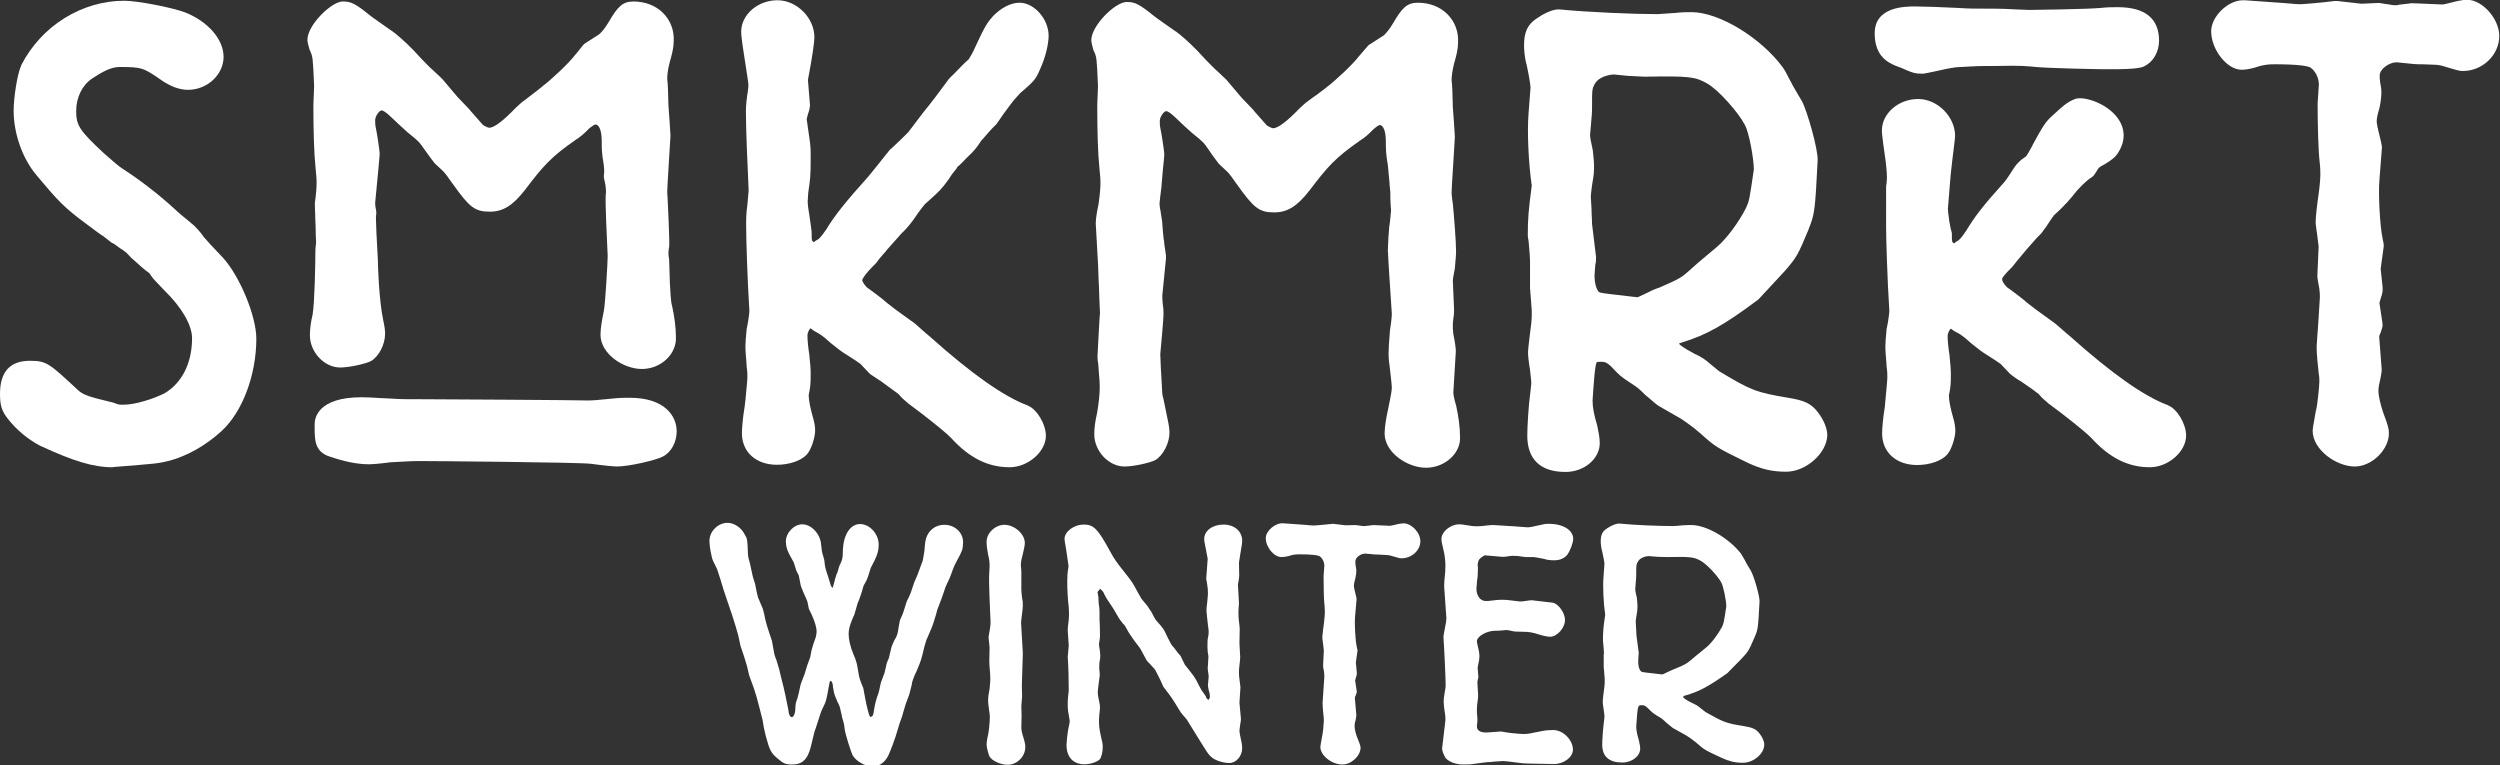 <!-- Generator: Adobe Illustrator 19.1.0, SVG Export Plug-In  -->
<svg version="1.1"
	 xmlns="http://www.w3.org/2000/svg" xmlns:xlink="http://www.w3.org/1999/xlink" xmlns:a="http://ns.adobe.com/AdobeSVGViewerExtensions/3.0/"
	 x="0px" y="0px" width="1007.5px" height="308.4px" viewBox="0 0 1007.5 308.4" style="enable-background:new 0 0 1007.5 308.4;"
	 xml:space="preserve">
<rect x="0" y="0" width="1007.5" height="308.4" fill="#333333" stroke="none"/>
<style type="text/css">
	.st0{fill:#FFFFFF;}
</style>
<defs>
</defs>
<g>
	<path class="st0" d="M774.7,25.2c-2.2,0-2.6-0.2-4.4-1c-1.1-0.5-2.7-1.2-5.1-2.1c-3.6-1.5-5.2-4-5.2-8.7c0-2.2,0-6.2,11.9-6.2
		c2.3,0,11.8,0.3,17.1,0.5c5,0.3,5.6,0.3,15.3,0.3c1.9,0,4.6,0.1,8,0.3l5.5,0.3c0.7,0,23.6-0.3,29.3-0.8c2.2-0.3,4.5-0.3,6.4-0.3
		c10.6,0,12.1,4.5,12.1,9c0,2.7-1.3,5.2-3.2,6.1c-0.8,0.4-3.1,0.8-11.3,0.8l-2.9,0c-1.5,0-23.7-0.3-29.1-1.1c-2-0.2-4.8-0.3-8.5-0.3
		c-2.7,0-5.4,0.1-7.5,0.1c-1.3,0-2.3,0-3,0c-3.6,0-7.9,0.3-12,0.5c-2.7,0.3-6,1-8.9,1.7C777.6,24.6,775.4,25.1,774.7,25.2z"/>
	<path class="st0" d="M45.2,183.7c-6.9,0-14.5-2.3-26.9-8.2c-4.3-2.3-8.4-5.6-11.6-9.7c-1.7-2.2-2.1-3.2-2.1-7.2
		c0-8,3.8-8.7,7.4-8.7c5,0,5,0,16.1,10.4l0.2,0.2c2.6,2.4,5.3,3.4,9.6,4.5c2.4,0.6,2.5,0.6,6.3,1.6c2.3,1,3.5,1.1,5.4,1.1
		c5.9,0,13.9-2.6,18.9-5.2c8.6-5,13.4-14.5,13.4-26.2c0-6.6-4.6-14.8-12.5-22.5l-3.8-3.9c-0.4-0.5-1.2-1.4-1.2-1.5v-0.7l-1.5-1.1
		c-2.3-1.7-4.5-3.7-6.4-5.4l-0.4-0.4l-1.7-1.8c-0.6-0.7-1.4-1.3-2.3-1.9c-0.8-0.6-2-1.3-3.4-2.4l-1.1-0.8h-0.2
		c-0.8-0.6-2.2-1.7-3.2-2.5l-0.3-0.2c-2-1.3-4-2.8-6.1-4.5c-8.8-6.5-11-8.8-19.5-19.1c-5-6-8.2-14.9-8.2-23.1
		c0-5.1,1.5-13.8,2.6-16.3C20,14.1,34.7,4.8,50.1,4.8c4.7,0,18.1,2.6,22.9,4.4c7.4,3,12.6,8.6,12.6,13.7c0,4.6-4.6,8.7-9.8,8.7
		c-2.4,0-5-1-8.1-2.9c-8.1-5.6-9.4-6.2-19.7-6.2c-4.4,0-8.5,2.1-13.4,5.4c-5.3,3.4-8.6,9.9-8.6,16.9c0,7.8,2.5,11,12.6,20.3
		c5.5,4.9,7.3,6.2,8.3,6.8c6.5,4.1,14.1,10,20.9,16.2c0.7,0.7,2.3,2.1,6,5.1l0.8,0.7l0.4,0.4c0.8,0.8,2,1.9,3.3,3.9l0.1,0.2l0.1,0.2
		c2.2,2.6,2.3,2.7,7.8,8.5c6.1,6.9,12.2,21.6,12.2,29.6c0,13.2-5.2,27.1-12.6,33.8c-5.8,5.3-12.6,9.2-19.2,11
		C62.7,182.4,62.7,182.4,45.2,183.7z"/>
	<path class="st0" d="M45.2,188.3L45.2,188.3c-7.6,0-15.7-2.5-28.9-8.6c-0.1,0-0.1-0.1-0.2-0.1c-4.9-2.6-9.4-6.3-13-10.9
		c-2.4-3.1-3.1-5.3-3.1-10c0-8.8,4-13.3,12-13.3c6.7,0,7.7,0.9,19.2,11.6l0.2,0.2c1.7,1.5,3.4,2.3,7.6,3.4c2.4,0.6,2.5,0.6,6.4,1.6
		c0.2,0.1,0.4,0.1,0.7,0.2c1.6,0.7,2,0.7,3.5,0.7c5.1,0,12.3-2.4,16.7-4.6c7-4.1,11.1-12.2,11.1-22.2c0-5.3-4.2-12.5-11.1-19.2
		c0,0-0.1-0.1-0.1-0.1l-3.7-3.9c-0.1-0.1-0.2-0.2-0.3-0.3c-0.4-0.4-1-1.3-1.1-1.4c-0.3-0.3-0.5-0.7-0.7-1.1l-0.1-0.1
		c-2.5-1.8-4.7-3.9-6.7-5.7l-0.5-0.4c-0.1-0.1-0.2-0.1-0.2-0.2l-1.7-1.8c-0.1-0.1-0.2-0.2-0.3-0.3c-0.2-0.2-0.8-0.6-1.2-0.9
		c-0.9-0.6-2.2-1.4-3.7-2.6L45.4,98c-0.3-0.1-0.6-0.3-0.8-0.5c-0.8-0.6-2.2-1.7-3.2-2.5L41.3,95c-2.1-1.4-4.1-3-6.3-4.6
		c-9.1-6.7-11.6-9.4-20.3-19.8c-5.7-6.8-9.2-16.8-9.2-26c0-5.4,1.5-14.8,3-18.1c0-0.1,0.1-0.2,0.1-0.3C16.7,10.4,33,0.3,50.1,0.3
		C55.3,0.3,69.3,3,74.6,5c9.3,3.7,15.5,10.9,15.5,17.9c0,7.2-6.6,13.3-14.3,13.3c-3.3,0-6.7-1.2-10.5-3.7c0,0-0.1,0-0.1-0.1
		c-7.4-5.1-7.9-5.4-17.1-5.4c-3.2,0-6.7,1.8-10.9,4.6c-4,2.6-6.5,7.6-6.5,13.1c0,5.8,1.3,7.9,11.1,17c3.8,3.4,6.3,5.5,7.6,6.3
		c6.7,4.3,14.6,10.3,21.5,16.7c0.1,0.1,0.2,0.2,0.3,0.3c0.5,0.5,2.9,2.5,5.6,4.7l0.8,0.7c0.1,0.1,0.2,0.2,0.4,0.3l0.4,0.4
		c0.8,0.8,2.2,2.2,3.8,4.5c2.1,2.4,2.2,2.5,7.6,8.2c0,0,0.1,0.1,0.1,0.1c6.9,7.7,13.4,23.6,13.4,32.6c0,14.6-5.6,29.5-14,37.2
		c-6.3,5.8-13.8,10-21.1,12c0,0-0.1,0-0.1,0c-4.4,1.1-4.8,1.1-22.3,2.5C45.4,188.3,45.3,188.3,45.2,188.3z M20.3,171.5
		c11.7,5.5,18.6,7.6,24.7,7.7c16.8-1.3,16.9-1.3,20.6-2.2c5.9-1.6,12.1-5.1,17.3-9.9c6.4-5.8,11.1-18.6,11.1-30.4
		c0-6.8-5.6-20.4-11-26.5c-5.4-5.7-5.7-5.9-7.9-8.6l-0.1-0.2c-0.1-0.1-0.2-0.3-0.3-0.4l-0.1-0.2c-1.1-1.6-2-2.5-2.7-3.2l-0.2-0.2
		l-0.7-0.5c-3.9-3.2-5.5-4.5-6.3-5.4C58,85.4,50.6,79.8,44.4,75.8c-1.2-0.8-3.3-2.3-8.9-7.3c-10.4-9.8-14.1-14-14.1-23.7
		c0-8.5,4.1-16.4,10.6-20.7C37.6,20.4,42.5,18,48,18c11.2,0,13.5,1,22.2,6.9c2.3,1.5,4.1,2.2,5.6,2.2c2.9,0,5.2-2.3,5.2-4.2
		c0-2.7-3.6-7-9.8-9.5c-4.1-1.6-17-4.1-21.2-4.1c-13.7,0-26.7,8.1-33.2,20.8c-0.7,1.9-2.2,9.5-2.2,14.4c0,7.2,2.7,15,7.1,20.2
		C30.1,74.7,32,76.8,40.5,83c0,0,0.1,0.1,0.1,0.1c2.1,1.6,4,3.1,5.8,4.3c0.1,0,0.1,0.1,0.2,0.1l0.3,0.2c0.1,0,0.1,0.1,0.2,0.1
		c0.7,0.6,1.7,1.3,2.4,1.9c0.3,0.1,0.6,0.3,0.9,0.5l1.1,0.8c1.3,1,2.3,1.7,3.1,2.2c1,0.7,2.2,1.5,3.3,2.7l1.8,1.8
		c1.9,1.7,3.9,3.6,6,5.1l1.5,1.1c0.9,0.6,1.5,1.6,1.7,2.6c0.1,0.1,0.1,0.2,0.2,0.3l3.6,3.7c8.9,8.6,13.8,17.8,13.8,25.7
		c0,13.4-5.7,24.4-15.7,30.2c-0.1,0-0.1,0.1-0.2,0.1c-5.2,2.7-14.1,5.7-21,5.7c-2.2,0-4-0.1-6.8-1.3c-3.5-0.9-3.6-0.9-5.9-1.5
		c0,0-0.1,0-0.1,0c-4.9-1.3-8.2-2.5-11.5-5.5l-0.3-0.3c-9.8-9.2-9.8-9.2-13-9.2c-2.3,0-2.9,0-2.9,4.2c0,2.9,0.1,3,1.2,4.4
		C13,166.5,16.5,169.5,20.3,171.5z"/>
	<path class="st0" d="M258.7,144.1c-5.8,0-12.2-4.8-12.2-9.3c0-1.8,0.4-4.7,1.2-8.4c0.9-3.9,1.7-22,1.7-23.3c0-0.4-0.1-2.2-0.2-4.7
		c-0.2-5-0.8-17.1-0.6-19.2c0.5-3.3-0.4-6.7-0.7-8.2c0.2-1.2,0.3-2.3-0.1-5.4c-0.8-4.3-0.8-5.8-0.8-8.7c0-6.1-1.8-9.8-5.2-11
		c-0.5-0.2-1.1-0.3-1.7-0.3c-2.3,0-4,1.4-5.5,2.7l-0.2,0.1l-0.2,0.2c-1.8,1.9-3.4,3.2-4.7,4l-0.2,0.2c-10.1,7-13.6,10.8-21.3,21
		c-4.6,5.9-7.2,7-10.5,7c-3.6,0-4.6,0-11.3-9.4c-1.7-2.5-3.2-4.5-4.3-5.7l-3-2.9c-0.1-0.2-1.8-2.2-4-5.4c-2.5-3.5-2.8-3.8-7.7-7.8
		c-1.4-1.3-3.8-3.5-6.9-6.4c-2-1.7-3.8-3.3-6.3-3.3c-4.1,0-7.1,5-7.1,8.4c0,0.9,0,2.4,0.4,3.9c0.4,1.5,1.3,8.2,1.5,9.7
		c-0.2,2.6-0.8,8.5-1.2,13.3c-0.3,2.7-0.5,5-0.6,6l0,0.3c0,1.1,0.1,2.2,0.3,3.2l0.1,0.9c-0.1,0.4-0.1,1-0.2,1.7l0,0.3
		c0,1.8,0.3,8.5,0.8,17.5c0,1.1,0.4,15.5,2.2,24.5c0.5,2.4,0.7,3.8,0.7,4.8c0,2.8-1.8,6.2-3.4,7c-1.3,0.7-7,1.9-10.1,1.9
		c-3.9,0-7.7-4.2-7.7-8.4c0-2.3,0.3-4.8,1-7.5c0.9-5.2,1.2-23.3,1.2-25.3c0-1.3,0-2.2,0.2-3.9l0-0.3l0-0.3c-0.1-2.3-0.2-6.2-0.3-8.7
		c-0.1-2.1-0.1-4.3-0.2-6.6c0.5-3.8,0.8-6.8,0.8-8.9c0-1.4-0.1-2.9-0.3-4.9l-0.2-2.3c-0.5-4.5-0.8-13.6-0.8-23.8l0.3-7.8l0-0.1
		c-0.5-11.9-0.6-12.5-2.1-16c-0.4-1.4-0.6-2.3-0.6-2.4c0-3.2,7.2-10.6,9.8-10.8c1.6,0,2.2,0,8,4.6c1.2,0.9,2.3,1.8,3.6,2.5l5.8,4.1
		l0.2,0.1c1,0.7,4.3,3.5,7.5,6.9c2.6,2.9,4.6,4.9,5.9,6.2c0.4,0.4,1.1,1.1,1.1,1.1l0.1,0.1c0.9,0.8,1.6,1.4,2.5,2.3
		c0.5,0.5,1.2,1.1,2,1.9l6.2,7.3l4.9,5.1l5.2,6c1.3,1.4,4.4,2.8,6,2.8c3.5,0,7.5-2.6,13.9-9.4c0.4-0.3,0.7-0.7,1.1-1
		c0.7-0.6,1.4-1.3,1.7-1.4l0.3-0.2l0.3-0.2c0.9-0.7,1.8-1.3,2.7-2c1.4-1,2.8-2.1,4.2-3.3c3.3-2.3,11.3-9.7,14.1-13.6
		c0.9-1.1,1.7-2,2.3-2.7c0.3-0.3,0.5-0.6,0.7-0.8l5-3.2c2.5-1.5,4.9-5.3,5.9-6.9c3.5-6.1,4.4-6.1,6-6.1c3.4,0,6.5,1.2,8.7,3.3
		c2.1,2.1,3.2,5,3,8.2c0,1.1-0.2,3.3-1.4,7.2c-0.9,3.3-1.2,6.4-1.2,8l0,0.3C265,35,265,35,265.3,43c0.3,3.7,0.5,7.5,0.8,11.8
		c-0.3,5.3-0.6,9.7-0.8,13.1c-0.4,5.6-0.5,8.4-0.5,9.5c0,0.2,0.1,1.7,0.2,3.7c0.2,4,0.8,16.3,0.6,17.8c-0.3,1.5-0.3,2.6-0.3,3.5
		c0,0.9,0.2,2,0.3,2.6c0,1.8,0.3,16,1.2,19c0.9,4.1,1.4,8.3,1.4,11.7C268.2,140.2,263.7,144.1,258.7,144.1z"/>
	<path class="st0" d="M258.7,148.7c-7.6,0-16.7-6.2-16.7-13.8c0-2.7,0.7-6.6,1.3-9.3c0.7-3.4,1.6-20.6,1.6-22.4c0-0.1,0-0.9-0.2-4.5
		c-0.1-1.7-0.8-16.9-0.6-19.8c0-0.1,0-0.2,0-0.3c0.4-2.5-0.4-5.4-0.6-6.4c-0.2-0.7-0.2-1.3-0.1-2c0.1-0.5,0.2-1.1-0.1-3.9
		c-0.8-4.6-0.8-6.4-0.8-9.4c0-1.8-0.2-6-2.2-6.7c-0.7-0.2-1.7,0.7-2.8,1.5c-2.1,2.2-3.9,3.7-5.6,4.7l-0.1,0.1
		c-9.5,6.6-12.7,10.1-20.2,20c-5,6.4-8.9,8.8-14.2,8.8c-6,0-8.2-1.7-15-11.3c0,0,0-0.1-0.1-0.1c-1.5-2.2-2.8-4-3.8-5l-3-2.8
		c-0.1-0.1-0.3-0.3-0.4-0.4c-0.6-0.8-2.2-2.8-4.2-5.7c-2.1-3-2.1-3-6.8-6.8c0,0-0.1-0.1-0.1-0.1c-1.5-1.3-3.9-3.6-7-6.5
		c-1.2-1.1-2.5-2.1-3.2-2.1c-1,0-2.6,2.4-2.6,3.9c0,0.8,0,1.8,0.2,2.8c0.5,2.1,1.5,9,1.6,10.4c0,0.2,0,0.5,0,0.8
		c-0.2,2.6-0.7,8.1-1.2,13l-0.1,1.1c-0.2,2.3-0.4,4.2-0.5,5.2l0,0.1c0,0.8,0.1,1.5,0.2,2.1c0,0.1,0,0.2,0.1,0.3l0.1,0.9
		c0.1,0.5,0.1,0.9,0,1.4c0,0.3-0.1,0.7-0.1,1.3l0,0.1c0,1.8,0.3,8.3,0.8,17.1c0,0.1,0,0.2,0,0.3c0,1.3,0.4,15.3,2.1,23.5
		c0.6,2.7,0.8,4.4,0.8,5.7c0,4.3-2.5,9.2-5.7,11c-0.1,0-0.1,0.1-0.2,0.1c-2.2,1.1-8.7,2.5-12.2,2.5c-6.4,0-12.2-6.2-12.2-13
		c0-2.6,0.4-5.4,1.1-8.4c0.8-4.6,1.1-20.7,1.1-24.4c0-1.4,0-2.5,0.3-4.4c-0.1-1.8-0.2-4.4-0.2-6.7l-0.1-2.2c-0.1-2-0.1-4.2-0.2-6.4
		c0-0.3,0-0.5,0-0.8c0.5-3.5,0.7-6.4,0.7-8.3c0-1.2-0.1-2.7-0.3-4.5l-0.2-2.3c-0.5-4.7-0.8-13.7-0.8-24.2c0-0.1,0-0.1,0-0.2l0.3-7.6
		c-0.5-11.6-0.5-11.7-1.7-14.4c-0.1-0.2-0.1-0.3-0.2-0.5c-0.5-1.6-0.7-2.8-0.8-3.5c0-0.1,0-0.2,0-0.3c0-5.7,9.2-15,14-15.4
		c0.1,0,0.3,0,0.4,0c3.2,0,5,0.9,10.8,5.6c1,0.8,2,1.5,2.9,2.1c0.1,0.1,0.3,0.2,0.4,0.3l5.4,3.8c0.2,0.1,0.4,0.2,0.6,0.4
		c1.3,0.9,4.8,3.9,8.2,7.4c0,0,0.1,0.1,0.1,0.1c2.4,2.7,4.4,4.7,5.6,5.9c0.4,0.4,0.9,0.9,1.1,1.1l0,0c1,0.9,1.7,1.5,2.6,2.4
		c0.6,0.5,1.2,1.1,2,1.9c0.1,0.1,0.3,0.2,0.4,0.4l6.1,7.2l4.8,5c0,0.1,0.1,0.1,0.1,0.2l5.1,5.8c0.5,0.5,2,1.2,2.7,1.3
		c2-0.1,5.5-2.7,10.6-8c0.1-0.1,0.2-0.2,0.3-0.3c0.4-0.3,0.7-0.6,1-0.9c1.2-1.1,1.9-1.7,2.6-2.1c0.9-0.7,1.8-1.4,2.7-2.1
		c1.4-1,2.7-2.1,4.1-3.2c0.1-0.1,0.1-0.1,0.2-0.2c3-2.2,10.6-9.2,13.1-12.6c0.1-0.1,0.1-0.2,0.2-0.2c0.8-1,1.6-1.9,2.1-2.6l0.8-1
		c0.3-0.4,0.7-0.7,1-0.9l5-3.2c0.1,0,0.1-0.1,0.2-0.1c0.8-0.5,2.5-2.3,4.2-5.2c3.6-6.2,5.6-8.3,10-8.3c4.6,0,8.9,1.6,11.9,4.6
		c3,3,4.6,7.1,4.3,11.6c0,2.2-0.6,4.9-1.6,8.3c-0.8,2.9-1,5.5-1,6.6l0,0.1c0.3,3,0.3,3.2,0.5,10.9c0.3,4.2,0.6,7.9,0.8,11.7
		c0,0.2,0,0.4,0,0.5c-0.3,4.4-0.5,8.2-0.7,11.4l-0.1,1.8c-0.3,4.8-0.5,8.2-0.5,9.3c0,0.3,0.1,1.6,0.2,3.5c0,0.2,0.8,16.1,0.6,18.4
		c0,0.2,0,0.3-0.1,0.5c-0.2,1.1-0.2,1.8-0.2,2.6c0,0.4,0.1,1.1,0.2,1.7c0,0.2,0.1,0.5,0.1,0.7l0,0.6c0.3,14.2,0.9,16.9,1,17.3
		c0,0.1,0,0.2,0.1,0.3c1,4.5,1.6,9,1.6,12.7C272.8,142.7,266.3,148.7,258.7,148.7z M253.1,79.8c-0.1,1.8,0.2,10.9,0.6,18.5
		c0.2,3.7,0.2,4.6,0.2,4.9c0,1.2-0.8,19.8-1.8,24.3c-1.1,4.8-1.1,6.9-1.1,7.4c0,1.3,3.7,4.7,7.6,4.7c2.8,0,5-2.1,5-3.9
		c0-3-0.5-6.9-1.3-10.6c-0.4-1.7-1-5.6-1.3-19.5l0-0.2c-0.1-0.8-0.3-1.9-0.3-3c0-0.9,0-2.3,0.3-4c0-1.8-0.4-11.4-0.7-17
		c-0.2-3.5-0.2-3.8-0.2-3.9c0-1.2,0.2-3.9,0.5-9.8l0.1-1.8c0.2-3.1,0.4-6.8,0.7-11.1c-0.2-3.7-0.5-7.4-0.8-11.4c0-0.1,0-0.1,0-0.2
		c-0.3-7.8-0.3-7.8-0.5-10.6c0-0.1,0-0.1,0-0.2l0-0.3c0-0.1,0-0.1,0-0.2c0-1.8,0.4-5.3,1.4-9.1c0-0.1,0-0.1,0.1-0.2
		c1-3.1,1.2-4.9,1.2-5.8c0-0.1,0-0.2,0-0.3c0.1-1.9-0.5-3.5-1.7-4.7c-1.2-1.2-3-1.9-5.1-2c-0.4,0.5-1.1,1.5-2.5,3.8
		c-1.6,2.8-4.2,6.6-7.4,8.5l-4.3,2.8l-0.3,0.4c-0.6,0.7-1.3,1.6-2.1,2.5c-3.2,4.3-11.3,11.8-14.9,14.4c-1.5,1.2-2.9,2.3-4.3,3.3
		c-0.9,0.7-1.8,1.3-2.6,2l-0.3,0.2c-0.2,0.2-0.5,0.3-0.7,0.4l-0.1,0c-0.3,0.2-0.8,0.7-1,0.9c-0.3,0.3-0.6,0.6-1,0.9
		c-6.3,6.6-11.4,10.7-17.1,10.7c-2.8,0-7.2-1.9-9.3-4.2c0,0-0.1-0.1-0.1-0.1l-5.1-5.9l-4.8-5.1c-0.1-0.1-0.1-0.1-0.2-0.2l-6-7.1
		c-0.8-0.7-1.3-1.3-1.9-1.8c-0.9-0.9-1.5-1.4-2.3-2.2l-0.1-0.1c-0.1-0.1-0.2-0.2-0.2-0.2c0,0-0.7-0.7-1.1-1.1
		c-1.4-1.4-3.5-3.4-6-6.3c-2.7-2.8-5.4-5.1-6.4-6c-0.2-0.1-0.3-0.2-0.5-0.3l-5.6-3.9c-1.5-0.9-2.8-1.9-4-2.8
		c-2.8-2.3-4.1-3.2-4.7-3.5c-1.8,1.1-4.9,4.5-5.6,6.2c0.1,0.2,0.1,0.5,0.2,0.8c1.7,4.1,1.8,5.5,2.3,17.3l0,0.2c0,0.1,0,0.2,0,0.4
		l-0.3,7.7c0,9.9,0.3,18.8,0.8,23.2l0.2,2.4c0.2,2,0.3,3.7,0.3,5.3c0,2.2-0.3,5.2-0.7,9.1c0.1,2.2,0.1,4.2,0.2,6.2l0.1,2.2
		c0.1,2.3,0.1,4.8,0.2,6.5l0,0.4c0,0.3,0,0.6,0,0.8l0,0.3c-0.2,1.4-0.2,2.1-0.2,3.3c0,0.2-0.1,20.1-1.2,26.1c0,0.1,0,0.2-0.1,0.2
		c-0.6,2.3-0.8,4.5-0.8,6.4c0,2,2,3.9,3.1,3.9c2.2,0,6.3-0.9,7.8-1.4c0.5-0.6,1.2-2,1.2-3.1c0-0.9-0.4-2.6-0.6-3.9
		c-1.8-8.9-2.3-23-2.3-25.3c-0.5-8.4-0.8-15.5-0.8-17.6c0-0.1,0-0.1,0-0.2l0-0.3c0-0.1,0-0.1,0-0.2c0-0.4,0.1-0.8,0.1-1.2l0-0.1
		c-0.3-1.2-0.4-2.6-0.4-4c0-0.1,0-0.1,0-0.2l0-0.3c0-0.1,0-0.1,0-0.2c0.1-1,0.3-3,0.5-5.4l0.1-1.1c0.4-4.4,1-9.7,1.2-12.4
		c-0.2-2-1-7.5-1.3-8.5c0,0,0-0.1,0-0.1c-0.5-2-0.5-3.8-0.5-4.9c0-8,6.8-13,11.7-13c4.2,0,7,2.5,9.3,4.5c0.1,0,0.1,0.1,0.2,0.1
		c3.7,3.5,5.7,5.3,6.7,6.2c5,4,5.6,4.6,8.5,8.6c0,0,0,0.1,0.1,0.1c1.6,2.4,2.9,4.1,3.5,4.9l2.8,2.7c0.1,0,0.1,0.1,0.1,0.1
		c1.7,1.7,3.5,4.4,4.8,6.3c2,2.8,4.4,6.1,5.8,7.2c0.3,0.2,0.3,0.2,1.7,0.2c1.3,0,2.8,0,6.9-5.2c7.9-10.5,11.8-14.7,22.2-22
		c0,0,0.1-0.1,0.1-0.1l0.2-0.2c0,0,0.1-0.1,0.1-0.1c1-0.6,2.3-1.7,3.8-3.3l0.2-0.2c0.1-0.1,0.2-0.2,0.4-0.3l0.2-0.1
		c1.8-1.5,4.4-3.7,8.4-3.7c1.1,0,2.2,0.2,3.2,0.5c3.8,1.3,8.3,5,8.3,15.3c0,2.8,0,4,0.7,7.9c0,0.1,0,0.2,0,0.3
		c0.3,2.7,0.4,4.2,0.2,5.7C252.9,72.7,253.6,76.2,253.1,79.8z"/>
	<path class="st0" d="M406.9,183.7c-7.4,0-13.7-3.2-20.3-10.3c-1.8-1.9-5.8-5.2-12.4-10.4l-5.6-4.2c-1-0.9-2.2-1.8-3-2.9l-0.3-0.4
		l-0.4-0.3c-1.1-0.8-3.7-2.8-7.1-5.1l-0.3-0.2c-1.6-0.9-2.7-1.7-3.5-2.3c-0.2-0.1-0.3-0.2-0.4-0.3l-3.7-3.9
		c-0.5-0.5-0.9-0.8-6.5-4.5c-1.7-1-3.6-2.5-6-4.4c-2.8-2.6-4.6-3.8-5.7-4.3l0,0c-1.4-0.7-1.8-1-1.8-1c-0.5-0.5-1.5-1.4-3.3-1.4
		c-4.1,0-5.8,4.9-5.8,7.3c0,2.3,0.3,5.6,0.8,8.9c0.2,2.4,0.5,4.7,0.5,6.6c0,2.1,0,3.6-0.2,5.3c-0.2,1.4-0.5,2.4-0.5,2.4l-0.1,0.4
		v0.4c0,2.6,0.7,6.4,2,10.7c0.4,1.3,0.6,2.6,0.6,3.7c0,2.1-1.4,5.8-2.2,6.6c-1,1.2-4.5,2.6-8.7,2.6c-6,0-9.5-3-9.5-8.2
		c0-1.8,0.3-5.5,1-10.2l0.3-2.6c0.5-4.7,0.8-8.5,0.8-9.8c0-1.2,0-2.7-0.3-4.9l-0.2-2.7c-0.2-2-0.3-3.6-0.3-4.9
		c0-1.5,0.3-4.3,0.5-6.4c0.8-4.2,1.1-7.1,1.1-8c-0.8-12.2-1.3-29.2-1.3-34c0-2.9,0-4.7,0.5-8.1c0.3-3.5,0.5-5.9,0.5-5.9l0-0.3l0-0.3
		c-0.5-10.5-1.1-25.2-1.1-31.6c0-1.8,0.3-4.4,0.7-7.5c0.3-1.6,0.3-2.7,0.3-3.3c0-1.1,0-1.1-2.4-16.8l-0.2-1.5
		c-0.2-1.3-0.3-2.3-0.3-2.9c0-4.3,4.7-8.2,10.1-8.2c5.3,0,10.3,5,10.3,10.4c0,1.3-0.5,6.1-2.6,16.5l-0.1,0.5l0.8,10.5
		c0,0.2-0.1,0.8-0.6,2l-0.1,0.3l-0.1,0.3c-0.2,1-0.4,1.7-0.4,1.8l-0.2,0.8l0.1,0.8c1.6,10.5,1.6,10.5,1.6,13.6v2.5
		c0,6-0.2,7.4-0.9,11.9l-0.2,1.1l-0.3,3.6c0,1.4,0.2,2.9,0.4,4.5l0.2,1.2c0.4,2.8,1,6.5,1,7.3c0,3.5,0,5.8,3.6,7.7l2.8,1.4l2.1-2.2
		c0.2-0.2,0.3-0.4,0.8-0.6c1.2-0.6,2.8-2.5,4.9-5.4c3.4-5.6,7.7-11,16.6-20.9c1.4-1.8,4.3-5.3,8.7-10.7l0.6-0.5
		c2.4-2.2,4.6-4.3,6.8-6.6l0.1-0.2l6.5-8.5c2.9-3.6,6.1-7.8,9.6-12.5c0.6-0.7,0.8-0.9,1.4-1.5c0.4-0.4,0.9-0.9,1.7-1.7
		c1.5-1.6,3.1-3.2,4.8-4.8l0.4-0.3l0.3-0.4c0.6-0.9,1.7-2.7,3.2-6c3.6-7.8,4.5-9,6.2-10.8c2.4-2.5,5.2-4,7.4-4
		c3.1,0,7.1,4.2,7.1,8.7c0,2.6-1.1,7.5-3.1,11.7c-1.3,3.2-1.3,3.2-6.7,7.9l-0.3,0.2c-1.1,1.1-2.8,2.9-4.6,5.4
		c-1.6,2.2-3.5,4.7-5.4,7.5c-2.2,2.1-3.8,4-4.8,5.2c-0.4,0.5-0.8,0.9-1.1,1.2l-0.3,0.3l-0.2,0.3c-1.6,2.7-2.7,3.8-5.2,6.1
		c-1.3,1.3-2.5,2.7-3.1,3.1l-0.9,0.5l-0.5,1c-0.1,0.2-0.3,0.4-0.6,0.7c-0.7,0.9-1.8,2.2-3,4c-2.7,3.7-3.3,4.2-7.3,7.8l-1.8,1.6
		l-0.1,0.1c-0.5,0.6-2.5,3-4.8,6.5l-0.6,0.8c-1.1,1.5-2.4,3.1-4.2,4.7c-1.2,1.2-2.6,2.8-4.2,4.8l-1.6,1.9c-0.5,0.6-1,1.2-1.5,1.8
		c-1,1.1-2,2.3-2.8,3.5c-6.6,6.5-6.6,8.7-6.6,9.8c0,2.8,2.6,5.9,4.5,7.2c2.5,1.8,5,3.7,7,5.5c1.7,1.5,4.8,3.8,10.4,7.8l0.2,0.2
		l0.2,0.1c0.4,0.3,2.2,1.9,3.6,3.1c0.9,0.8,1.8,1.6,2.8,2.5c17.4,15.6,30.8,24.9,41,28.7c1.5,0.6,4.4,4.8,4.4,7.9
		C417,179.1,412.1,183.7,406.9,183.7z"/>
	<path class="st0" d="M406.9,188.3c-8.7,0-16.2-3.7-23.6-11.8c-1.5-1.6-5.5-4.9-11.8-9.8l-5.6-4.2c-0.1-0.1-0.1-0.1-0.2-0.2
		c-1.2-1-2.5-2.1-3.6-3.5c-0.9-0.7-3.4-2.5-6.7-4.9l-0.1-0.1c-1.8-1.1-3-2-3.8-2.5L351,151c-0.2-0.2-0.4-0.3-0.6-0.5l-3.7-3.9
		c-0.5-0.4-3.8-2.6-5.6-3.7c-1.9-1.1-3.9-2.7-6.5-4.8c-0.1-0.1-0.1-0.1-0.2-0.2c-2.8-2.6-4.2-3.3-4.6-3.6c-0.1-0.1-0.3-0.1-0.4-0.2
		c-1.3-0.7-1.9-1.1-2.2-1.4c-0.2-0.1-0.3-0.2-0.4-0.4c0,0,0,0-0.1,0c-0.5,0.2-1.3,1.8-1.3,2.8c0,2,0.3,5.1,0.8,8.1
		c0,0.1,0,0.2,0,0.3l0,0.2c0.3,2.4,0.5,4.7,0.5,6.9c0,2.2,0,3.9-0.3,5.9c-0.2,1.3-0.4,2.2-0.5,2.7c0,2.1,0.7,5.5,1.8,9.3
		c0.5,1.7,0.8,3.5,0.8,5c0,2.7-1.5,7.6-3.3,9.6c-2.2,2.5-7,4.2-12.1,4.2c-8.4,0-14.1-5.1-14.1-12.7c0-2,0.3-5.9,1.1-10.8l0.3-2.5
		c0.3-3.4,0.8-8.1,0.8-9.3c0-1.1,0-2.4-0.3-4.3c0-0.1,0-0.2,0-0.3l-0.2-2.8c-0.2-2.1-0.3-3.7-0.3-5.1c0-1.4,0.2-3.5,0.5-6.9
		c0-0.1,0-0.2,0.1-0.4c0.8-4,1-6.4,1-7c-0.8-12.3-1.3-29.3-1.3-34.1c0-3,0-5,0.5-8.6c0.2-2.8,0.5-5.1,0.5-5.8
		c-0.5-10.6-1.1-25.3-1.1-31.8c0-2.6,0.4-5.9,0.8-8.2c0,0,0-0.1,0-0.1c0.2-1.2,0.2-1.9,0.2-2.5c0-0.7-0.2-1.8-2.4-16.2
		c0,0,0-0.1,0-0.1l-0.2-1.5c-0.2-1.6-0.3-2.6-0.3-3.5c0-6.9,6.7-12.7,14.6-12.7c7.8,0,14.9,7.1,14.9,14.9c0,1.8-0.7,7.3-2.6,17.2
		l0.8,9.9c0,0.2,0,0.5,0,0.7c-0.1,0.9-0.3,1.9-0.8,3.2c-0.2,0.9-0.4,1.6-0.5,2c1.5,10.4,1.6,10.6,1.6,14v2.5c0,6.4-0.2,7.9-0.9,12.6
		l-0.1,0.9l-0.2,3.3c0,1.1,0.2,2.3,0.4,3.7l0.2,1.2c0.7,4.8,1,6.9,1,7.8c0,0,0,0.1,0,0.1c0,2.8,0,3,0.9,3.5c0.4-0.4,1-0.8,1.8-1.2h0
		c0,0,1-0.7,3.1-3.8c3.5-5.8,8-11.4,17-21.4c1.5-1.8,4.3-5.3,8.6-10.7c0.1-0.2,0.3-0.3,0.4-0.4l0.6-0.5c2.3-2.2,4.5-4.2,6.6-6.4
		l6.3-8.3c0,0,0.1-0.1,0.1-0.1c2.9-3.5,6-7.7,9.4-12.3c0-0.1,0.1-0.1,0.1-0.2c0.7-0.9,1.2-1.3,1.8-1.9c0.5-0.4,0.9-0.9,1.6-1.6
		c1.5-1.5,3.1-3.3,5-4.9c0.6-0.9,1.5-2.4,2.8-5.3c3.7-8.1,4.9-9.8,7-12.1c3.3-3.4,7.2-5.4,10.7-5.4c5.9,0,11.7,6.6,11.7,13.3
		c0,3-1.1,8.5-3.5,13.6c-1.7,4.1-2.5,4.8-7.8,9.4l-0.1,0.1c-1,1.1-2.6,2.7-4.1,4.8c-1.6,2.1-3.5,4.7-5.3,7.4
		c-0.2,0.3-0.4,0.5-0.6,0.7c-2.1,2-3.5,3.8-4.5,4.9l-0.1,0.1c-0.4,0.5-0.8,0.9-1.1,1.2c-1.9,3-3.2,4.5-5.8,6.9l-0.3,0.3
		c-1.5,1.6-2.4,2.5-3,3c-0.2,0.1-0.3,0.2-0.5,0.4c-0.1,0.1-0.2,0.2-0.2,0.4c-0.1,0.2-0.3,0.4-0.5,0.7l-0.1,0.1
		c-0.7,0.8-1.7,2.1-2.7,3.7c0,0.1-0.1,0.1-0.1,0.2c-3,4.1-3.8,4.8-7.9,8.5l-1.6,1.4c-0.4,0.4-2.2,2.7-4.3,5.8
		c-0.1,0.1-0.1,0.2-0.2,0.3l-0.6,0.8c-1.1,1.5-2.6,3.3-4.6,5.2c-1.1,1.2-2.4,2.7-4,4.5l-1.6,1.8c-0.5,0.7-1,1.3-1.6,1.9
		c-0.9,1-1.8,2.1-2.5,3.1c-0.2,0.3-0.4,0.5-0.6,0.7c-4.8,4.7-5.3,6.4-5.3,6.5l0,0.1c0,0.7,1.3,2.6,2.5,3.4c0.1,0,0.1,0.1,0.2,0.1
		c2.4,1.8,5.2,3.8,7.3,5.7c1.6,1.3,4.6,3.6,10,7.4c0.1,0.1,0.2,0.1,0.3,0.2c0.6,0.4,1.6,1.2,4.1,3.5c0.9,0.8,1.8,1.6,2.8,2.4
		c17,15.2,30,24.3,39.5,27.8c0,0,0.1,0,0.1,0.1c3.6,1.4,7.2,7.5,7.2,12.1C421.5,182,414.3,188.3,406.9,188.3z M371.4,155.2l5.5,4.1
		c0,0,0.1,0,0.1,0.1c6.8,5.3,10.9,8.8,12.8,10.8c5.8,6.3,10.9,8.9,17,8.9c2.8,0,5.4-2.6,5.5-3.6c0-0.8-1.1-2.9-1.9-3.7
		c-10.6-4-24.3-13.6-41.9-29.3c-0.9-0.8-1.9-1.7-2.8-2.5c-0.9-0.8-2.4-2.2-3-2.6c-0.2-0.1-0.3-0.2-0.4-0.3l-0.2-0.2
		c-5.8-4.2-8.9-6.4-10.8-8c0,0-0.1,0-0.1-0.1c-1.8-1.6-4.3-3.5-6.5-5.1c-2.6-1.8-6.5-6.1-6.5-10.9c0-3.1,1.3-6.4,7.7-12.7
		c0.9-1.2,1.9-2.4,2.8-3.5c0.5-0.5,0.9-1.1,1.4-1.7c0,0,0.1-0.1,0.1-0.1l1.6-1.9c1.7-1.9,3.1-3.6,4.4-5c0.1-0.1,0.1-0.1,0.2-0.2
		c1.5-1.4,2.7-2.9,3.7-4.2l0.5-0.7c2.4-3.6,4.5-6.2,5.2-7l0.1-0.1c0.1-0.1,0.2-0.2,0.2-0.2l1.8-1.6c3.9-3.5,4.2-3.7,6.6-7
		c1.3-1.9,2.4-3.3,3.1-4.2l0.1-0.2c0,0,0.1-0.1,0.1-0.1l0.2-0.5c0.4-0.9,1.1-1.6,2-2.1l0.4-0.2c0.5-0.5,1.4-1.4,2.1-2.1l0.4-0.4
		c0.1-0.1,0.1-0.1,0.2-0.2c2.4-2.2,3.1-3,4.4-5.2l0.2-0.3c0.2-0.3,0.4-0.5,0.6-0.8l0.3-0.3c0.2-0.2,0.5-0.5,0.8-0.9l0.1-0.1
		c1-1.2,2.6-3.1,4.8-5.2c1.9-2.8,3.7-5.3,5.3-7.3c1.9-2.6,3.8-4.6,4.9-5.8c0.1-0.1,0.1-0.1,0.2-0.2l0.3-0.2c0,0,0.1-0.1,0.2-0.1
		c4.6-4,4.6-4,5.5-6.2c0-0.1,0.1-0.2,0.1-0.2c1.8-3.8,2.6-8.1,2.6-9.8c0-2-1.8-3.9-2.7-4.1c-0.5,0.1-2.1,0.6-4,2.6
		c-1.2,1.2-1.7,1.8-5.3,9.6c-1.5,3.5-2.8,5.6-3.5,6.6l-0.3,0.5c-0.2,0.4-0.5,0.7-0.8,1l-0.4,0.3c-1.6,1.5-3.2,3.1-4.5,4.5
		c-0.8,0.9-1.4,1.4-1.8,1.8c-0.5,0.5-0.7,0.6-1,1c-3.5,4.7-6.7,8.9-9.6,12.5l-6.4,8.4c-0.1,0.1-0.2,0.3-0.3,0.4l-0.1,0.2
		c-2.3,2.4-4.5,4.5-6.9,6.7l-0.4,0.4c-4.3,5.3-7.1,8.7-8.5,10.5c-0.1,0.1-0.1,0.1-0.2,0.2c-8.7,9.6-12.9,14.9-16.1,20.2
		c0,0.1-0.1,0.1-0.1,0.2c-2.5,3.6-4.4,5.7-6.3,6.8l-1.9,2c-1.4,1.5-3.6,1.8-5.4,0.9L324,106c-6-3.1-6.1-8-6.1-11.6
		c-0.1-0.8-0.7-4.8-0.9-6.7l-0.2-1.2c-0.2-1.8-0.5-3.4-0.5-5.2c0-0.1,0-0.2,0-0.3l0.3-3.6c0-0.1,0-0.2,0-0.3l0.2-1.1
		c0.7-4.4,0.9-5.6,0.9-11.3v-2.5c0-2.7,0-2.7-1.5-12.9l-0.1-0.9c-0.1-0.7,0-1.3,0.2-2l0.2-0.8l0,0c0,0,0.1-0.5,0.3-1.3l0.1-0.3
		c0.1-0.3,0.1-0.5,0.2-0.8l0.1-0.3c0.1-0.3,0.2-0.5,0.2-0.6l-0.8-9.9c0-0.4,0-0.8,0.1-1.2l0.1-0.5c2-10.3,2.5-14.8,2.5-15.6
		c0-2.8-3-5.8-5.8-5.8c-3.2,0-5.5,2.1-5.5,3.6c0,0.4,0.2,1.7,0.3,2.4l0.2,1.5c2.5,16,2.5,16,2.5,17.5c0,0.7,0,2.1-0.4,4.1
		c-0.4,2.7-0.7,5.2-0.7,6.7c0,6.3,0.5,20.9,1.1,31.4l0,0.3c0,0.2,0,0.5,0,0.7l0,0.3c0,0,0,0,0,0c0,0.1-0.3,2.5-0.5,5.8
		c0,0.1,0,0.2,0,0.3c-0.4,3-0.4,4.6-0.4,7.4c0,4.8,0.5,21.6,1.3,33.7c0,0.1,0,0.2,0,0.3c0,1.3-0.4,4.5-1.1,8.6
		c-0.1,1.2-0.5,4.3-0.5,5.7c0,1,0.1,2.5,0.3,4.4l0.2,2.7c0.3,2.4,0.3,4.2,0.3,5.4c0,1.4-0.3,4.3-0.9,10.3l-0.3,2.6
		c0,0.1,0,0.2,0,0.3c-0.8,4.8-1,8.2-1,9.5c0,1.1,0,3.6,5,3.6c2.6,0,4.6-0.7,5.2-1.1c0.4-0.9,1.1-2.8,1.1-3.6c0-0.5-0.1-1.3-0.4-2.3
		c-1-3.4-2.2-8.2-2.2-12.1v-0.4c0-0.4,0-0.7,0.1-1.1l0.1-0.4c0.1-0.3,0.2-1,0.4-2.1c0.2-1.3,0.2-2.6,0.2-4.6c0-1.7-0.2-3.8-0.4-5.9
		l0-0.1c-0.5-3.5-0.9-7-0.9-9.4c0-5,3.6-11.9,10.4-11.9c2.4,0,4.6,0.8,6.2,2.4c0.2,0.1,0.5,0.3,1,0.6c0,0,0.1,0,0.1,0.1
		c1.8,0.9,3.8,2.4,6.4,4.8c2.2,1.8,4,3.1,5.4,4c0,0,0.1,0.1,0.1,0.1c5.9,3.8,6.5,4.2,7.4,5.1l3.6,3.7c0.7,0.5,1.6,1.2,3,2
		c0.1,0,0.1,0.1,0.2,0.1l0.3,0.2c0,0,0.1,0.1,0.1,0.1c3.4,2.4,6.1,4.4,7.3,5.3l0.4,0.3c0.3,0.2,0.6,0.5,0.8,0.8l0.3,0.4
		C369.7,153.8,370.6,154.5,371.4,155.2z"/>
	<path class="st0" d="M574.7,184c-5.8,0-12.2-4.8-12.2-9.3c0-1.8,0.4-4.7,1.2-8.4c0.5-2.1,1.7-8,1.7-9.9c0-1.6-0.3-4.1-0.8-8.7
		c-0.3-1.9-0.5-3.7-0.5-5.4c0-2,0.2-4.2,0.4-6.8l0.1-1.5c0.5-3.6,0.8-6.2,0.8-7.7c0-0.4,0-0.4-1.1-17.1c-0.2-3-0.3-5.4-0.4-6.9
		c0-0.7-0.1-1.1-0.1-1.3c0-0.9,0.1-2.5,0.3-4.7c0.1-1.2,0.2-2.5,0.3-4c0.5-3.4,0.8-7.4,0.8-7.8l0-0.3c-0.3-3.2-0.3-5.6-0.3-7.2v-0.2
		l0-0.2c-0.1-1-0.2-2.1-0.3-3.4c-0.2-2.1-0.4-4.7-0.7-7.6c-0.8-4.3-0.8-5.8-0.8-8.7c0-6.1-1.8-9.8-5.2-11c-0.5-0.2-1.1-0.3-1.7-0.3
		c-2.3,0-4.1,1.5-5.5,2.7l-0.2,0.1l-0.1,0.2c-1.8,1.9-3.4,3.2-4.7,4l-0.2,0.2c-10.1,7-13.6,10.8-21.3,21c-4.6,5.9-7.2,7-10.5,7
		c-3.6,0-4.6,0-11.3-9.4c-1.7-2.5-3.2-4.5-4.3-5.7l-3-2.9c-0.1-0.2-1.8-2.2-4-5.4c-2.5-3.5-2.8-3.8-7.7-7.8
		c-1.4-1.3-3.8-3.5-6.9-6.4c-1.9-1.7-3.8-3.3-6.3-3.3c-4.1,0-7.1,5-7.1,8.4c0,0.9,0,2.4,0.4,3.9c0.4,1.5,1.3,8.2,1.5,9.7
		c-0.1,1.6-0.3,3.3-0.4,5.1c-0.2,2.3-0.5,4.7-0.6,7.2c-0.5,4-0.5,4-0.8,7.1l0,0.3c0,1.1,0.1,2.2,0.3,3.1l0.8,5.2
		c0.2,3,0.4,5.3,0.6,6.9c0.1,0.7,0.1,1.1,0.2,1.4l0,0.2l0,0.3c0.4,2.5,0.7,4,0.7,4.6l-1.6,15.3v0.2c0,1.2,0.1,2.7,0.3,4.1
		c0.2,1.5,0.2,2.4,0.2,3.4c0,0.9-0.6,8.1-1.3,15.7l0,0.3c0,1.7,0.3,7,0.8,16c0,0.5,0.1,0.9,0.6,3.2c0.3,1.5,0.8,3.9,1.6,7.8
		c0.5,2.4,0.7,3.8,0.7,4.8c0,2.8-1.9,6.2-3.4,7c-1.3,0.7-7,1.9-10.1,1.9c-3.9,0-7.7-4.2-7.7-8.4c0-2.3,0.3-4.8,1-7.5
		c0.8-4.4,1.2-8.2,1.2-11.9c0-0.9-0.1-2.8-0.3-5.2l-0.3-4.3l0-0.2c-0.1-0.5-0.2-1.2-0.2-2.1l0.3-5.7c0.3-6,0.5-9.9,0.7-11.3l0-0.3
		l0-0.3c-0.1-2.3-0.2-4.7-0.3-7.2c-0.1-2.3-0.1-4.8-0.3-7.4c0-2.1-0.2-5.8-0.5-10.8c-0.2-3.1-0.4-6.7-0.6-10.8c0-0.7,0.3-3.3,1-6.9
		c0.6-4.2,0.9-7.4,0.9-9.6c0-1.4-0.1-2.9-0.3-4.9l-0.2-2.3c-0.5-4.6-0.8-13.6-0.8-23.8l0.3-7.8l0-0.1c-0.5-11.9-0.6-12.5-2.1-16
		c-0.4-1.4-0.6-2.3-0.6-2.4c0-3.2,7.2-10.6,9.8-10.8c1.6,0,2.2,0,8,4.6c1.2,0.9,2.3,1.8,3.6,2.5l5.8,4.1l0.2,0.1
		c1,0.7,4.3,3.5,7.5,6.9c2.5,2.9,4.5,4.9,5.9,6.2c0.4,0.4,1.1,1.1,1.1,1.1l0.1,0.1c0.9,0.8,1.6,1.4,2.5,2.3c0.6,0.5,1.2,1.1,2,1.9
		l6.2,7.3l4.9,5.1l5.2,5.9c1.3,1.4,4.4,2.8,6,2.8c3.5,0,7.5-2.6,13.9-9.4c0.4-0.3,0.8-0.7,1.1-1c0.6-0.6,1.4-1.3,1.7-1.4l0.3-0.2
		l0.3-0.2c0.9-0.7,1.8-1.3,2.7-2c1.4-1,2.8-2.1,4.2-3.3c3.2-2.3,11.3-9.7,14.1-13.6c0.9-1.1,1.7-2.1,2.3-2.8
		c0.3-0.3,0.5-0.6,0.7-0.8l5-3.2c2.6-1.5,5.1-5.6,5.9-6.9c3.5-6.1,4.4-6.1,6-6.1c3.4,0,6.5,1.2,8.7,3.3c2.1,2.1,3.2,5,3,8.2
		c0,1.1-0.2,3.3-1.4,7.2c-1,3.7-1.2,6.8-1.2,8l0,0.3c0.3,2.9,0.3,2.9,0.5,10.9c0.3,3.7,0.5,7.5,0.8,11.8c-0.3,5.3-0.6,9.7-0.8,13.1
		c-0.4,5.6-0.5,8.4-0.5,9.5c0,0.8,0.1,1.6,0.3,2.7c0.1,0.6,0.2,1.3,0.3,2.1c0.5,5.1,1.3,15.3,1.3,18.4c0,1.7-0.2,3.5-0.4,5.5
		l-0.1,1.2c-0.8,4.3-0.8,4.9-0.8,5.2l0.5,12c0,0.7-0.1,1.7-0.2,2.6c-0.3,1.6-0.3,2.7-0.3,3.6c0,0.9,0,2.5,0.3,4.3
		c0.7,3.2,0.9,5.4,1,6l-1,16.6c0,1.8,0.8,4.9,1.2,6.2c0.9,4.1,1.5,8.3,1.5,11.7C584.2,180,579.8,184,574.7,184z"/>
	<path class="st0" d="M574.7,188.5c-7.6,0-16.7-6.2-16.7-13.8c0-2.7,0.7-6.6,1.3-9.3c0.8-3.7,1.6-7.9,1.6-8.9c0-1.3-0.3-3.9-0.8-8.2
		c-0.3-2-0.5-4-0.5-5.9c0-2.1,0.2-4.5,0.4-7.1l0.1-1.5c0-0.1,0-0.2,0-0.3c0.7-4.4,0.8-6.3,0.8-7.1c0-0.4-0.2-3.2-1.1-16.8
		c-0.2-2.9-0.3-5.3-0.4-6.8l0-0.6c0-0.5-0.1-0.8-0.1-0.9c0,0,0-0.1,0-0.1c0-1,0.1-2.5,0.2-4.6l0-0.4c0.1-1.2,0.2-2.5,0.3-3.9
		c0-0.1,0-0.3,0-0.4c0.5-3,0.7-6.4,0.8-7.1l0,0c-0.3-3.3-0.3-5.8-0.3-7.4c-0.1-0.8-0.2-1.8-0.3-3l0-0.5c-0.2-2.1-0.4-4.6-0.7-7.4
		c-0.8-4.6-0.8-6.4-0.8-9.4c0-1.8-0.2-6-2.2-6.7c-0.1,0-0.1,0-0.2,0c-0.6,0-1.7,0.9-2.5,1.6c-2.1,2.2-3.9,3.7-5.6,4.7l-0.1,0.1
		c-9.6,6.7-12.7,10.1-20.2,20c-5,6.4-8.9,8.8-14.2,8.8c-6,0-8.2-1.7-15-11.3c0,0,0-0.1-0.1-0.1c-1.5-2.2-2.8-4-3.8-5l-3-2.8
		c-0.1-0.1-0.3-0.3-0.4-0.4c-0.6-0.8-2.2-2.8-4.2-5.8c-2-2.9-2-2.9-6.7-6.7c0,0-0.1-0.1-0.1-0.1c-1.5-1.3-3.9-3.5-7-6.5
		c-1.2-1.1-2.5-2.1-3.2-2.1c-1,0-2.6,2.4-2.6,3.9c0,0.8,0,1.8,0.2,2.8c0.5,2.1,1.5,9,1.6,10.4c0,0.2,0,0.5,0,0.7
		c-0.1,1.7-0.3,3.4-0.5,5.2c-0.2,2.3-0.4,4.6-0.6,7c0,0.1,0,0.2,0,0.3c-0.5,3.9-0.5,3.9-0.8,6.8l0,0.1c0,0.8,0.1,1.4,0.2,2
		c0,0.1,0,0.2,0.1,0.4l0.8,5.2c0,0.1,0,0.3,0,0.4c0.2,2.9,0.4,5.1,0.6,6.6l0.1,0.4c0.1,0.6,0.1,1,0.1,1.3l0,0c0.4,2.4,0.6,4,0.7,4.8
		c0,0.3,0,0.7,0,1l-1.5,15.1c0,1,0.1,2.2,0.2,3.4c0.3,1.8,0.3,2.9,0.3,4.1c0,1.5-0.9,12-1.3,16l0,0.1c0,1.7,0.3,7,0.8,15.6
		c0,0.1,0,0.1,0,0.2c0,0.3,0.2,1.2,0.5,2.3c0.3,1.5,0.8,3.9,1.6,7.8c0.6,2.7,0.8,4.4,0.8,5.7c0,4.2-2.6,9.2-5.7,11
		c-0.1,0-0.1,0.1-0.2,0.1c-2.2,1.1-8.7,2.5-12.2,2.5c-6.4,0-12.2-6.2-12.2-13c0-2.6,0.4-5.4,1.1-8.4c0.7-4,1.1-7.5,1.1-10.9
		c0-0.9-0.1-3-0.3-4.9l-0.3-4.1c-0.2-1-0.3-2-0.3-2.9c0-0.1,0-0.2,0-0.3l0.3-5.7c0.4-6.6,0.5-10,0.7-11.5c-0.1-2.3-0.2-4.6-0.3-7.1
		l0-0.2c-0.1-2.1-0.1-4.7-0.3-7.3c0-0.1,0-0.1,0-0.2c0-2-0.2-5.8-0.5-10.5l0-0.2c-0.2-3-0.4-6.6-0.6-10.6c0-0.1,0-0.2,0-0.2
		c0-1.2,0.3-4.1,1.1-7.6c0.7-4.8,0.8-7.4,0.8-8.8c0-1.2-0.1-2.7-0.3-4.5l-0.2-2.3c-0.5-4.7-0.8-13.7-0.8-24.2c0-0.1,0-0.1,0-0.2
		l0.3-7.6c-0.5-11.6-0.5-11.7-1.7-14.3c-0.1-0.2-0.1-0.3-0.2-0.5c-0.5-1.6-0.7-2.8-0.8-3.5c0-0.1,0-0.2,0-0.3c0-5.7,9.2-15,14-15.4
		c0.1,0,0.2,0,0.4,0c3.2,0,5,0.9,10.8,5.6c1,0.8,2,1.5,2.9,2.1c0.1,0.1,0.3,0.2,0.4,0.3l5.4,3.8c0.2,0.1,0.4,0.2,0.6,0.4
		c1.3,0.9,4.8,3.9,8.2,7.4c0,0,0.1,0.1,0.1,0.1c2.4,2.7,4.3,4.6,5.6,5.9c0.4,0.4,0.9,0.9,1.1,1.1l0,0c0.9,0.8,1.6,1.5,2.5,2.3
		l0.2,0.2c0.5,0.5,1.1,1,1.9,1.8c0.1,0.1,0.3,0.2,0.4,0.4l6.1,7.2l4.8,5c0.1,0.1,0.1,0.1,0.1,0.2l5.1,5.8c0.5,0.5,2,1.2,2.7,1.3
		c2-0.1,5.5-2.7,10.6-8c0.1-0.1,0.2-0.2,0.3-0.3c0.4-0.3,0.7-0.6,1-0.9c1.1-1,1.8-1.6,2.6-2.1c0.8-0.6,1.7-1.3,2.6-1.9l0.2-0.1
		c1.3-1,2.7-2,4.1-3.1c0.1-0.1,0.1-0.1,0.2-0.2c3-2.2,10.6-9.2,13.1-12.6c0.1-0.1,0.1-0.2,0.2-0.2c0.9-1.1,1.7-2,2.3-2.7l0.7-0.8
		c0.3-0.4,0.6-0.7,1-0.9l5-3.2c0.1,0,0.1-0.1,0.2-0.1c1-0.6,2.8-2.8,4.2-5.2c3.6-6.2,5.6-8.3,10-8.3c4.7,0,8.9,1.6,11.9,4.6
		c3,3,4.6,7.1,4.3,11.6c0,2.2-0.6,5-1.6,8.3c-0.8,3.1-1,5.6-1,6.6l0,0.1c0.3,3,0.3,3.2,0.5,10.9c0.3,4.3,0.6,7.9,0.8,11.7
		c0,0.2,0,0.4,0,0.5c-0.3,4.6-0.5,8.5-0.7,11.7l-0.1,1.5c-0.3,4.8-0.5,8.2-0.5,9.3c0,0.4,0.1,1.2,0.2,2.1c0.1,0.6,0.2,1.3,0.3,2.2
		c0.5,4.9,1.3,15.5,1.3,18.9c0,1.9-0.2,3.7-0.4,5.9l-0.1,1.3c0,0.1,0,0.3-0.1,0.4c-0.6,3.1-0.7,4.1-0.7,4.3l0.5,11.9
		c0,0.1,0,0.1,0,0.2c0,1-0.1,2.2-0.3,3.3c0,0,0,0.1,0,0.1c-0.2,1.2-0.2,1.9-0.2,2.7c0,0.8,0,2.1,0.2,3.4c0.8,3.9,1,6.2,1,6.4
		c0,0.2,0,0.5,0,0.7l-1,16.5c0,0.7,0.3,2.5,1,4.8c0,0.1,0,0.2,0.1,0.3c1,4.5,1.6,9,1.6,12.7C588.8,182.6,582.3,188.5,574.7,188.5z
		 M569.2,134.6l-0.1,1.4c-0.2,2.5-0.4,4.6-0.4,6.4c0,1.4,0.2,2.9,0.5,4.7c0,0,0,0.1,0,0.2c0.6,4.9,0.9,7.4,0.9,9.3
		c0,2.7-1.5,9.5-1.8,10.9c-1.1,4.8-1.1,6.9-1.1,7.4c0,1.3,3.7,4.7,7.6,4.7c2.8,0,5-2.1,5-3.9c0-3-0.5-6.9-1.3-10.6
		c-0.6-2.2-1.3-5.2-1.3-7.3c0-0.1,0-0.2,0-0.3l1-16.3c-0.1-0.8-0.4-2.6-0.9-5.2c-0.4-2.2-0.4-4.2-0.4-5.2c0-1,0-2.4,0.4-4.4
		c0.1-0.6,0.1-1.2,0.2-1.8l-0.5-11.9c0-0.1,0-0.1,0-0.2c0-0.7,0.1-1.6,0.9-5.9l0.1-1c0.2-2,0.4-3.6,0.4-5.1c0-2.8-0.7-12.9-1.3-17.9
		c-0.1-0.7-0.2-1.4-0.3-2c-0.2-1.3-0.3-2.3-0.3-3.4c0-1.2,0.2-3.9,0.5-9.8l0.1-1.5c0.2-3.1,0.4-6.9,0.7-11.4
		c-0.2-3.7-0.5-7.2-0.8-11.5c0-0.1,0-0.1,0-0.2c-0.3-7.8-0.3-7.8-0.5-10.6c0-0.1,0-0.1,0-0.2l0-0.3c0-0.1,0-0.1,0-0.2
		c0-1.9,0.4-5.3,1.4-9.1c0-0.1,0-0.2,0.1-0.2c1-3.1,1.2-4.9,1.2-5.8c0-0.1,0-0.2,0-0.3c0.1-1.9-0.5-3.5-1.7-4.7
		c-1.2-1.2-3-1.9-5.1-2c-0.4,0.5-1.1,1.5-2.5,3.8c-1.3,2.3-4.1,6.5-7.4,8.5l-4.3,2.8l-0.2,0.3c-0.6,0.7-1.3,1.6-2.2,2.7
		c-3.2,4.3-11.3,11.8-14.9,14.4c-1.5,1.2-3,2.3-4.3,3.3l-0.2,0.1c-0.8,0.6-1.6,1.2-2.4,1.8l-0.3,0.2c-0.2,0.2-0.5,0.3-0.7,0.4
		l-0.1,0c-0.3,0.2-0.8,0.7-1,0.9c-0.3,0.3-0.6,0.6-1,0.9c-6.3,6.6-11.4,10.7-17.1,10.7c-2.8,0-7.2-1.9-9.3-4.2
		c0-0.1-0.1-0.1-0.1-0.2l-5.1-5.9l-4.8-5.1c-0.1-0.1-0.1-0.1-0.2-0.2l-6-7.1c-0.7-0.6-1.2-1.2-1.7-1.6l-0.2-0.2
		c-0.8-0.8-1.4-1.3-2.3-2.1l-0.2-0.1c-0.1-0.1-0.2-0.1-0.2-0.2c0,0-0.7-0.7-1.1-1.1c0,0-0.1-0.1-0.1-0.1c-1.3-1.3-3.4-3.4-5.9-6.3
		c-2.7-2.8-5.4-5.1-6.4-6c-0.2-0.1-0.3-0.2-0.5-0.3l-5.6-3.9c-1.5-0.9-2.8-1.9-4-2.8c-2.8-2.3-4.1-3.2-4.7-3.5
		c-1.8,1.1-4.9,4.5-5.6,6.2c0,0.2,0.1,0.5,0.2,0.8c1.7,4.1,1.8,5.5,2.3,17.3l0,0.2c0,0.1,0,0.2,0,0.3l-0.3,7.7
		c0,9.9,0.3,18.8,0.8,23.2l0.2,2.4c0.2,2,0.3,3.7,0.3,5.3c0,2.4-0.3,5.8-0.9,10.2c0,0.1,0,0.2-0.1,0.3c-0.6,3-0.9,5.3-0.9,5.9
		c0.2,4,0.4,7.4,0.6,10.4l0,0.2c0.3,4.8,0.5,8.6,0.5,10.9c0.1,2.7,0.2,5.3,0.3,7.4l0,0.2c0.1,2.4,0.1,4.7,0.3,6.9l0,0.3
		c0,0.3,0,0.6,0,0.9l0,0.3c-0.2,1.2-0.4,5.5-0.7,10.9l-0.3,5.5c0,0.4,0,0.8,0.1,1.2l0,0.2c0,0.2,0.1,0.4,0.1,0.6l0.3,4.3
		c0.2,2.7,0.3,4.4,0.3,5.5c0,4-0.4,8.1-1.2,12.7c0,0.1,0,0.2-0.1,0.2c-0.6,2.3-0.8,4.5-0.8,6.4c0,2,2,3.9,3.1,3.9
		c2.2,0,6.3-0.9,7.8-1.4c0.5-0.6,1.2-2.1,1.2-3.1c0-0.9-0.4-2.6-0.6-3.9c-0.8-3.9-1.3-6.3-1.6-7.8c-0.5-2.5-0.7-3.2-0.7-4
		c-0.7-12-0.8-14.9-0.8-16.1c0-0.1,0-0.1,0-0.2l0-0.3c0-0.1,0-0.1,0-0.2c0.7-8,1.3-14.5,1.3-15.4c0-0.9,0-1.5-0.2-2.6
		c0,0,0-0.1,0-0.1c-0.2-1.6-0.3-3.3-0.3-4.7v-0.2c0-0.2,0-0.3,0-0.5l1.5-14.8c-0.1-0.7-0.3-2.1-0.6-3.9c0-0.1,0-0.1,0-0.2l0-0.3
		c0-0.1,0-0.3,0-0.4l0-0.2c0-0.1,0-0.3-0.1-0.6l-0.1-0.5c-0.2-1.4-0.5-3.8-0.6-6.9l-0.7-4.9c-0.3-1.2-0.4-2.6-0.4-3.9
		c0-0.1,0-0.1,0-0.2l0-0.3c0-0.1,0-0.1,0-0.2c0.3-3.1,0.3-3.2,0.8-7.1c0.2-2.5,0.4-4.8,0.6-7.1c0.2-1.6,0.3-3.1,0.4-4.6
		c-0.2-2-1-7.6-1.3-8.6c0,0,0-0.1,0-0.1c-0.5-2-0.5-3.8-0.5-4.9c0-5.4,4.5-13,11.7-13c4.2,0,7,2.5,9.3,4.5c0.1,0,0.1,0.1,0.2,0.1
		c3,2.9,5.3,5,6.7,6.2c5,4.1,5.6,4.6,8.5,8.6c1.7,2.5,3,4.2,3.6,4.9l2.8,2.7c0.1,0,0.1,0.1,0.1,0.1c1.6,1.7,3.5,4.3,4.8,6.3
		c2,2.8,4.4,6.1,5.8,7.2c0.3,0.2,0.3,0.2,1.7,0.2c1.3,0,2.8,0,6.9-5.2c7.9-10.5,11.8-14.7,22.2-22c0,0,0.1-0.1,0.1-0.1l0.2-0.2
		c0.1,0,0.1-0.1,0.2-0.1c1-0.6,2.3-1.7,3.8-3.3l0.1-0.1c0.1-0.1,0.2-0.2,0.4-0.4l0.2-0.1c1.7-1.4,4.4-3.7,8.4-3.7
		c1.1,0,2.2,0.2,3.2,0.5c3.8,1.3,8.3,5,8.3,15.3c0,2.8,0,4,0.7,7.9c0,0.1,0,0.2,0,0.3c0.3,3,0.6,5.6,0.8,7.7l0,0.5
		c0.1,1.1,0.2,2.1,0.3,2.9l0,0.2c0,0.2,0,0.3,0,0.5v0.2c0,1.5,0,3.8,0.2,6.8c0,0.1,0,0.1,0,0.2l0,0.3c0,0.1,0,0.1,0,0.2
		c0,0.8-0.3,4.8-0.8,8.3c-0.1,1.4-0.2,2.7-0.2,3.8l0,0.4c-0.1,1.8-0.2,3.2-0.2,3.9c0,0.1,0,0.3,0,0.5l0,0.5c0.1,1.6,0.3,4,0.4,6.9
		c1.1,16.8,1.1,16.8,1.1,17.3C570,128.1,569.7,130.8,569.2,134.6z"/>
	<path class="st0" d="M949,183.4c-5.7,0-12.4-5.3-12.4-9.8c0-0.3,0.2-1.6,1.2-7.2c0.6-2.5,1.4-10.6,1.4-12.7c0-0.9,0-2.2-0.3-4.2
		c-0.5-4.5-0.7-8.1-0.7-9.9c0-0.4,0.1-2,0.3-4.8c0.2-3.3,0.6-8.3,1-14.9c0-1.1,0-2.8-0.3-4.5c-0.4-2.3-0.7-3.9-0.7-4.4l0.5-11.7
		c0-0.5-0.1-1.2-0.2-2.2c-0.1-0.8-0.2-1.9-0.4-3.2l-0.2-1.3c-0.1-1-0.3-2.4-0.3-2.8c0-2.3,0.6-6.6,1.3-12l0.2-1.6
		c0.2-2.2,0.4-4,0.4-5.8c0-1.1,0-3.2-0.3-5.9c-0.5-3.6-0.8-14.3-0.8-22.6l0.5-7.8c0-4.4-2.2-8.7-5.4-10.8l-0.3-0.2
		c-1.8-0.9-5.1-1.9-16.8-1.9c-2.8,0-5.4,0.3-9.2,1.6c-2.3,0.6-3.6,0.7-4.1,0.7c-2.8,0-7.7-5.5-7.7-10.9c0-3.4,4.7-7.9,8.3-7.9
		c0.1,0,0.2,0,0.3,0c8,0.6,8,0.6,15.4,1.1l2.5,0.2c2.1,0.2,3.5,0.3,4.7,0.3c1.1,0,8.2-0.6,14.6-1.4l10.2,1.1l6.9-0.3
		c0.3,0,0.9,0.1,1.7,0.2c0.6,0.1,1.3,0.2,2.1,0.3c1.4,0.3,2.5,0.3,3.1,0.3c0.6,0,1.5,0,2.7-0.3c1.7-0.2,2.9-0.3,3.7-0.4l0.4-0.1
		l12.1,0.5c1.2,0,2.4-0.3,7-1.5l0.6-0.1c1-0.2,1.9-0.3,2.4-0.3c3.4,0,8.5,5.3,8.5,10.1c0,5.2-4.6,9.5-10.1,9.5c-0.7,0-0.7,0-7.5-2
		l-0.3-0.1c-1.7-0.3-1.8-0.4-8.4-0.6c-2.6,0-2.6,0-10.1-0.8l-0.2,0h-0.2c-5.2,0-11.4,4.4-11.4,9.8c0,0.9,0,2,0.3,3.7
		c0.2,1,0.5,2.4,0.5,2.9c0,1.5-0.3,3.5-0.7,5.6c-0.8,2.6-1.1,4.7-1.1,6.3c0,0.9,0.1,2.6,1.4,7.5c0.4,1.4,0.6,2.3,0.7,2.8l-1,12.9
		c-0.5,6,0.2,19.9,1.4,25.1c0.1,0.7,0.3,1.3,0.4,1.7l-1.3,9.4l0.8,8.2c0,0.6-0.2,1.3-0.6,2.7c-0.2,0.7-0.3,1-0.4,1.3
		c-0.2,0.5-0.3,1-0.3,1.7v0.3l1.3,8.4c-0.1,0.3-0.2,0.8-0.4,1.3c-1.1,2.3-1.1,3.3-1.1,3.6l0,0.3l1,13.1c0,0.4-0.3,2.3-1,5.2
		c-0.4,1.5-0.4,2.7-0.4,3.6c0,2.3,1,6.7,2.3,10.3c1.8,4.4,1.9,5.7,1.9,6C958.5,178.5,953.4,183.4,949,183.4z"/>
	<path class="st0" d="M949,188c-7.5,0-17-6.8-17-14.4c0-0.1,0-0.1,0-0.2c0-0.4,0.1-1.3,1.3-7.9c0-0.1,0-0.2,0.1-0.2
		c0.5-2,1.3-9.7,1.3-11.6c0-0.8,0-1.9-0.3-3.4c0-0.1,0-0.2,0-0.2c-0.4-3.4-0.8-7.9-0.8-10.4c0-0.6,0.1-1.6,0.3-4.6l0.1-1.2
		c0.2-3.3,0.6-8,0.9-14c0-0.9,0-2.2-0.2-3.5c-0.5-2.4-0.7-4.1-0.8-4.7c0-0.2,0-0.5,0-0.7l0.5-11.6c0-0.4-0.1-1.3-0.2-1.6
		c-0.1-0.9-0.2-2-0.4-3.3l-0.2-1.4c-0.2-1.8-0.4-2.6-0.4-3.2c0-2.6,0.5-6.8,1.3-12.5l0.2-1.6c0.2-1.9,0.4-3.8,0.4-5.3
		c0-1,0-3-0.3-5.4c-0.5-4-0.8-14.8-0.8-23.1c0-0.1,0-0.2,0-0.3l0.5-7.6c0-2.7-1.4-5.5-3.3-6.8l-0.1-0.1c-1.2-0.6-4.8-1.3-14.6-1.3
		c-2.4,0-4.5,0.2-7.7,1.3c-0.1,0-0.2,0.1-0.3,0.1c-2.6,0.7-4.3,0.8-5.2,0.8c-5.8,0-12.2-8.1-12.2-15.5c0-5.9,6.7-12.5,12.8-12.5
		c0.2,0,0.5,0,0.7,0c8,0.6,8,0.6,15.4,1.1l2.6,0.2c1.9,0.2,3.4,0.3,4.3,0.3c0.9,0,7.7-0.5,14-1.3c0.3,0,0.7,0,1,0l9.8,1.1l6.6-0.3
		c0.1,0,0.2,0,0.2,0c0.5,0,1.1,0.1,1.7,0.2l0.5,0.1c0.6,0.1,1.3,0.2,2.1,0.3c0.2,0,0.3,0,0.5,0.1c0.9,0.2,1.6,0.2,2.1,0.2
		c0.4,0,0.9,0,1.4-0.2c0.3-0.1,0.5-0.1,0.8-0.1c1.6-0.2,2.8-0.3,3.5-0.4l0.4-0.1c0.3,0,0.5,0,0.8,0l12,0.5c0.6,0,2-0.4,5.7-1.3
		c0.1,0,0.3-0.1,0.4-0.1l0.6-0.1c1.4-0.3,2.3-0.4,3.2-0.4c6.2,0,13,7.7,13,14.6c0,7.6-6.7,14.1-14.6,14.1c-1.4,0-1.5,0-8.8-2.2
		l-0.2,0c-1.2-0.3-1.4-0.3-7.4-0.5c-2.7,0-3,0-10.4-0.8c-2.9,0-6.8,2.7-6.8,5.3c0,0.8,0,1.6,0.2,2.8c0.4,2,0.5,3,0.5,3.8
		c0,2.2-0.4,4.8-0.8,6.6c0,0.1-0.1,0.2-0.1,0.3c-0.8,2.7-1,4.2-1,5c0,0.5,0.2,2.1,1.3,6.4c0.3,1.2,0.6,2.4,0.7,3.2
		c0.1,0.4,0.1,0.8,0.1,1.1l-1,12.9c-0.5,5.6,0.2,18.9,1.3,23.7c0,0,0,0.1,0,0.1c0.1,0.6,0.2,1.1,0.3,1.4c0.1,0.6,0.2,1.2,0.1,1.8
		l-1.2,8.8l0.8,7.7c0,0.2,0,0.4,0,0.6c0,1.2-0.3,2.3-0.8,3.7c-0.2,0.7-0.3,1.1-0.4,1.4c0,0.1-0.1,0.3-0.1,0.4l1.2,8
		c0.1,0.7,0.1,1.3-0.1,2c-0.1,0.4-0.3,1-0.5,1.6c0,0.1-0.1,0.2-0.1,0.3c-0.5,1-0.6,1.5-0.6,1.7l1,13c0,0.2,0,0.5,0,0.7
		c0,0.2-0.2,2.2-1.1,5.9c-0.2,1-0.2,1.7-0.2,2.5c0,1.5,0.8,5.3,2,8.7c1.9,4.9,2.2,6.6,2.2,7.6C963.1,181,955.9,188,949,188z
		 M941.1,173.7c0.2,1.4,4.2,5.1,7.9,5.1c2,0,4.7-2.8,5-4.5c-0.1-0.4-0.4-1.7-1.6-4.5c0,0,0-0.1,0-0.1c-1.3-3.5-2.6-8.6-2.6-11.9
		c0-1,0-2.6,0.5-4.6c0.5-2.2,0.7-3.6,0.8-4.2l-1-12.6c0-0.1,0-0.1,0-0.2l0-0.3c0-0.1,0-0.1,0-0.2c0-1,0.1-2.6,1.4-5.3l-1.1-7.3
		c0-0.2,0-0.4,0-0.7v-0.3c0-1.4,0.3-2.5,0.5-3.1c0.1-0.3,0.2-0.5,0.3-1c0-0.1,0.1-0.2,0.1-0.3c0.2-0.7,0.3-1.1,0.4-1.3l-0.8-7.7
		c0-0.4,0-0.7,0-1.1l1.2-8.5c-0.1-0.3-0.1-0.6-0.2-1c-1.3-5.7-2.1-20-1.5-26.5l1-12.2c-0.1-0.4-0.2-1.1-0.5-1.9
		c-1.4-5.4-1.6-7.4-1.6-8.7c0-2,0.4-4.4,1.3-7.4c0.4-1.7,0.6-3.3,0.6-4.4c-0.1-0.5-0.3-1.7-0.4-2.2c-0.4-2.1-0.4-3.6-0.4-4.6
		c0-8.2,8.4-14.4,15.9-14.4h0.2c0.2,0,0.3,0,0.5,0l0.2,0c7.2,0.8,7.2,0.8,9.6,0.8c0.1,0,0.1,0,0.2,0c6.8,0.3,7.1,0.3,9.1,0.7
		c0.1,0,0.1,0,0.2,0l0.3,0.1c0.1,0,0.1,0,0.2,0c3.1,0.9,5.6,1.7,6.3,1.8c2.9-0.1,5.4-2.4,5.4-5c0-2.2-2.7-5.2-4-5.5
		c-0.3,0-1.1,0.2-1.6,0.3l-0.4,0.1c-4.7,1.2-6.1,1.6-7.9,1.6c-0.1,0-0.1,0-0.2,0l-11.7-0.5c-0.7,0.1-1.9,0.2-3.5,0.4
		c-1.6,0.4-2.9,0.4-3.5,0.4c-0.7,0-2.1,0-3.9-0.4c-0.8-0.1-1.4-0.2-2-0.3l-0.6-0.1c-0.2,0-0.4-0.1-0.5-0.1l-6.7,0.3
		c-0.2,0-0.5,0-0.7,0l-9.6-1c-6,0.7-13.2,1.3-14.6,1.3c-1.3,0-2.9-0.1-5-0.3l-2.6-0.2c-7.3-0.5-7.3-0.5-15.3-1.1c0,0,0,0,0,0
		c-1.1,0.1-3.5,2.3-3.7,3.4c0,2.6,2.3,5.5,3.5,6.3c0.4,0,1.2-0.1,2.4-0.4c4.5-1.5,7.7-1.7,10.4-1.7c11.9,0,16.1,0.9,18.9,2.4
		c0.1,0,0.1,0.1,0.2,0.1l0.3,0.2c0.1,0,0.1,0.1,0.2,0.1c4.5,3,7.5,8.7,7.5,14.6c0,0.1,0,0.2,0,0.3l-0.5,7.6c0,9.1,0.3,18.9,0.7,21.8
		c0,0,0,0.1,0,0.1c0.3,2.9,0.3,5.2,0.3,6.4c0,2-0.2,4-0.4,6.2l-0.2,1.6c0,0.1,0,0.1,0,0.2c-0.7,4.9-1.2,9.2-1.2,11.3
		c0,0.4,0.2,1.5,0.3,2l0.2,1.5c0,0.1,0,0.1,0,0.2c0.1,1.3,0.2,2.3,0.3,3.1c0.1,1.2,0.2,2.1,0.2,2.9c0,0.1,0,0.1,0,0.2l-0.5,11.3
		c0.1,0.6,0.3,1.9,0.6,3.7c0.4,2.2,0.4,4.3,0.4,5.4c0,0.1,0,0.2,0,0.3c-0.4,6.2-0.7,10.9-1,14.2l-0.1,1.3c-0.1,2-0.3,3.7-0.3,4
		c0,1.5,0.3,4.9,0.7,9.3c0.3,2.2,0.3,3.8,0.3,4.7c0,2.3-0.8,10.5-1.5,13.6C941.4,171.7,941.2,173.3,941.1,173.7z"/>
	<path class="st0" d="M866.4,183.7c-7.4,0-13.7-3.2-20.3-10.3c-1.8-1.9-5.8-5.2-12.4-10.4l-5.6-4.2c-1-0.9-2.1-1.8-2.9-2.8l-0.3-0.4
		l-0.4-0.3c-1.1-0.8-3.8-2.8-7.1-5.1l-0.3-0.2c-1.6-0.9-2.7-1.7-3.5-2.3c-0.1-0.1-0.3-0.2-0.4-0.3l-3.7-3.9
		c-0.5-0.5-0.9-0.8-6.5-4.5c-1.7-1-3.6-2.5-6-4.4c-2.8-2.6-4.6-3.8-5.7-4.3l0,0c-1.4-0.7-1.8-1-1.8-1c-0.5-0.6-1.5-1.4-3.3-1.4
		c-4.1,0-5.8,4.9-5.8,7.3c0,2.2,0.3,5.6,0.8,8.8c0.2,2.2,0.5,4.6,0.5,6.6c0,2.1,0,3.6-0.2,5.3c-0.2,1.4-0.5,2.4-0.5,2.4l-0.1,0.4
		v0.4c0,2.6,0.7,6.4,2,10.7c0.4,1.3,0.6,2.6,0.6,3.7c0,2.1-1.4,5.8-2.2,6.6c-1,1.2-4.5,2.6-8.7,2.6c-6,0-9.5-3-9.5-8.2
		c0-1.8,0.3-5.5,1-10.2l0.3-2.5c0.5-4.6,0.8-8.6,0.8-10c0-1.2,0-2.7-0.3-4.9l-0.2-2.7c-0.2-2-0.3-3.6-0.3-4.8c0-1.5,0.3-4.3,0.5-6.4
		c0.8-4.2,1.1-7.1,1.1-8c-0.8-12.2-1.3-29.2-1.3-34V75.5c0-0.3,0-0.5,0.1-0.9c0.2-2.4,0.6-4.3-1.4-17.6l-0.2-1.6
		c-0.2-1.2-0.3-2.3-0.3-2.9c0-4.3,4.7-8.2,10.1-8.2c5.3,0,10.3,5,10.3,10.4c0,1.1-0.9,7.2-1.8,15.3l0,0.2v0.2
		c0,0.8-0.7,7.5-1.1,13.3c0,1.4,0.2,2.8,0.4,4.4l0.1,1c0.3,2.2,0.7,3.6,0.9,4.5c0.1,0.3,0.1,0.5,0.2,0.7c0,3.4,0,5.7,3.6,7.6
		l2.8,1.4l2.1-2.2c0.2-0.2,0.3-0.4,0.8-0.6c1.2-0.6,2.8-2.4,4.9-5.4c3.4-5.6,6.3-9.5,15.2-19.4c0.6-0.8,1.4-1.8,2.2-3
		c1.3-1.9,1.9-3.2,2.9-4.2c1.7-1.6,1.9-1.6,3.7-3l0.4-0.3l-1.1,1.1c0.6-0.9,1.9-2.6,3.5-5.8c4.1-7.6,5-8.8,6.8-10.4l1.1-1
		c2.6-2.4,4.5-4.2,6.5-4.9l0,0c0,0,0.2-0.1,0.6-0.1c3.2,0,9.5,2.7,12.1,6.9c1.5,2.5,1.4,5.2-0.3,8.1c-0.8,1.3-2.1,2.1-3.8,3.2
		c-2.1,1.3-3.2,1.5-5,4.4c-0.5,0.8-0.7,1-0.7,1.1c-0.1,0-0.2,0.1-0.3,0.2c-1,0.6-2.6,1.7-6.2,5.7c-0.3,0.3-0.6,0.7-1.1,1.3
		c-1.4,1.7-3.9,4.8-8.1,8.5l-0.2,0.2c-0.5,0.6-1.1,1.5-3.4,5l-0.6,0.8c-1.1,1.5-1,1.6-2.8,3.2c-1.2,1.2-2.5,2.8-4.2,4.7l-1.7,2
		c-0.5,0.7-1,1.2-1.5,1.8c-1,1.1-2,2.3-2.8,3.5c-6.6,6.5-5.2,7.2-5.2,8.3c0,2.7,2.6,5.9,4.5,7.2c2.5,1.8,5.1,3.7,7,5.5
		c1.7,1.5,4.7,3.7,10.4,7.8l0.2,0.2l0.2,0.1c0.5,0.3,2.2,1.9,3.6,3.1c0.9,0.8,1.8,1.6,2.7,2.4c17.4,15.6,30.8,24.9,41,28.7
		c1.5,0.6,4.4,4.8,4.4,7.9C876.5,179.1,871.6,183.7,866.4,183.7z"/>
	<path class="st0" d="M866.4,188.3c-8.7,0-16.2-3.7-23.6-11.8c-1.5-1.6-5.5-4.9-11.8-9.8l-5.6-4.2c-0.1-0.1-0.1-0.1-0.2-0.2
		c-1.2-1-2.5-2.1-3.6-3.5c-1.1-0.9-3.7-2.8-6.7-4.8l-0.1-0.1c-1.8-1-3-1.9-3.8-2.5l-0.4-0.3c-0.2-0.2-0.4-0.3-0.6-0.5l-3.7-3.9
		c-0.5-0.4-3.8-2.6-5.6-3.7c-1.9-1.1-3.9-2.7-6.5-4.8c-0.1-0.1-0.1-0.1-0.2-0.2c-2.8-2.6-4.2-3.3-4.6-3.6c-0.1-0.1-0.3-0.1-0.4-0.2
		c-2-1-2.4-1.5-2.7-1.7c0,0,0,0,0,0c0,0,0,0-0.1,0c-0.5,0.2-1.3,1.8-1.3,2.8c0,2,0.3,5.1,0.8,8.1c0,0.1,0,0.2,0,0.2l0,0.2
		c0.2,2.2,0.5,4.7,0.5,6.9c0,2.2,0,3.9-0.3,5.9c0,0,0,0.1,0,0.1c-0.2,1.3-0.4,2.3-0.5,2.6c0,2.1,0.7,5.5,1.8,9.3
		c0.5,1.7,0.8,3.5,0.8,5c0,2.7-1.5,7.6-3.3,9.6c-2.2,2.5-7,4.2-12.1,4.2c-8.4,0-14.1-5.1-14.1-12.7c0-2,0.3-5.9,1.1-10.8l0.2-2.4
		c0.3-3.1,0.8-8.2,0.8-9.5c0-1.1,0-2.4-0.3-4.3c0-0.1,0-0.2,0-0.3l-0.2-2.7c-0.2-2.1-0.3-3.8-0.3-5.2c0-1.3,0.2-3.5,0.5-6.9
		c0-0.1,0-0.2,0.1-0.4c0.8-4,1-6.4,1-7c-0.8-12.3-1.3-29.3-1.3-34.1V75.5c0-0.3,0-0.7,0.1-1.1l0.1-0.7c0.2-1.9,0.4-4.2-1.4-16
		c0,0,0-0.1,0-0.1l-0.2-1.6c-0.2-1.4-0.3-2.6-0.3-3.4c0-6.9,6.7-12.7,14.6-12.7c7.8,0,14.9,7.1,14.9,14.9c0,0.8-0.2,2.1-0.6,5.5
		c-0.3,2.6-0.8,6.2-1.2,10.3c0,0,0,0.1,0,0.1c0,0.4-0.1,1.3-0.3,3.6c-0.2,2.7-0.5,6.3-0.8,9.8c0,1.1,0.2,2.3,0.4,3.7l0.1,1
		c0.3,2,0.6,3.1,0.8,4l0.1,0.3c0.1,0.4,0.2,0.7,0.2,1c0,0.2,0,0.4,0,0.6c0,2.7,0,2.9,0.9,3.4c0.4-0.4,0.9-0.8,1.7-1.2l0,0
		c0,0,1-0.6,3.1-3.8c3.4-5.6,6.4-9.7,15.6-19.9c0.5-0.7,1.3-1.7,1.9-2.7c0.4-0.6,0.8-1.2,1.1-1.7c0.7-1.1,1.4-2.2,2.5-3.3
		c1.2-1.2,1.8-1.6,2.7-2.2c0.1-0.1,0.3-0.2,0.5-0.4c0.5-0.8,1.4-2.2,2.5-4.3c0,0,0-0.1,0-0.1c4.2-7.8,5.4-9.5,7.7-11.6l1.1-1
		c2.9-2.7,5.2-4.8,8.1-5.9c0.1,0,0.1,0,0.2-0.1c0.6-0.2,1.2-0.3,2-0.3c4.4,0,12.3,3.1,15.9,9c1.7,2.8,3,7.3-0.4,12.8
		c-1.3,2.2-3.3,3.4-5.2,4.6c-0.5,0.3-1,0.6-1.4,0.8c-1.1,0.6-1.4,0.8-2.1,2.1c-0.7,1.1-1,1.6-1.3,1.9c-0.2,0.2-0.4,0.4-0.7,0.6
		c-0.1,0.1-0.2,0.1-0.3,0.2c-0.9,0.6-2.2,1.5-5.5,5c-0.2,0.2-0.5,0.6-0.9,1.1c-1.4,1.8-4.1,5.1-8.5,9l-0.1,0.1
		c-0.2,0.3-0.8,1.2-1.6,2.3l-1.3,2c-0.1,0.1-0.1,0.2-0.2,0.3l-0.6,0.8c-0.3,0.3-0.4,0.6-0.6,0.8c-0.6,0.9-1.1,1.5-2.5,2.8
		c-1,1.1-2.2,2.5-3.9,4.4l-1.6,1.9c-0.5,0.6-1,1.2-1.5,1.8c-0.9,1-1.8,2.2-2.5,3.1c-0.2,0.2-0.4,0.5-0.6,0.7
		c-2.6,2.5-3.5,3.8-3.9,4.4c0,0.2,0,0.4,0,0.7c0,0.7,1.3,2.6,2.5,3.4c0.1,0,0.1,0.1,0.2,0.1c2.4,1.8,5.2,3.8,7.3,5.7
		c1.6,1.3,4.5,3.5,10,7.4c0.1,0.1,0.2,0.1,0.3,0.2c0.6,0.4,1.6,1.2,4.2,3.5c0.9,0.8,1.8,1.6,2.8,2.4c17,15.2,30,24.3,39.5,27.8
		c0,0,0.1,0,0.1,0.1c3.6,1.4,7.2,7.5,7.2,12.1C881,182,873.8,188.3,866.4,188.3z M830.9,155.2l5.5,4.1c0,0,0.1,0,0.1,0.1
		c6.8,5.4,10.9,8.8,12.8,10.8c5.8,6.3,10.9,8.9,17,8.9c2.8,0,5.4-2.6,5.5-3.6c0-0.8-1.1-2.9-1.9-3.7c-10.6-4-24.3-13.6-41.9-29.3
		c-0.9-0.8-1.9-1.6-2.7-2.4c-0.9-0.8-2.4-2.2-3-2.7c-0.2-0.1-0.3-0.2-0.4-0.3l-0.2-0.2c-6-4.3-8.9-6.4-10.8-8c0,0-0.1,0-0.1-0.1
		c-1.8-1.6-4.3-3.5-6.5-5.1c-2.6-1.8-6.3-5.9-6.5-10.6c-0.6-3.4,1-6.3,6.3-11.5c0.9-1.3,1.9-2.5,2.8-3.5c0.5-0.6,0.9-1.1,1.4-1.7
		c0,0,0.1-0.1,0.1-0.1l1.7-2c1.8-2.1,3.1-3.6,4.3-4.9c0.1-0.1,0.1-0.1,0.2-0.2c0.9-0.9,1.1-1,1.4-1.6c0.2-0.3,0.5-0.7,0.8-1.1
		l0.5-0.7l1.2-1.8c1.4-2.1,1.9-2.9,2.6-3.6c0,0,0.1-0.1,0.1-0.1l0.2-0.2c0,0,0.1-0.1,0.1-0.1c3.9-3.5,6.3-6.4,7.6-8
		c0.5-0.7,1-1.2,1.2-1.5c3.3-3.6,5.1-5.1,6.5-6.1c0,0,0-0.1,0.1-0.1c1.8-3.1,3.5-4.2,5.4-5.3c0.3-0.2,0.6-0.4,1-0.6
		c1-0.6,2.1-1.3,2.3-1.7c1.2-1.9,0.7-2.7,0.3-3.3c-1.6-2.5-5.8-4.4-7.8-4.7c-1.1,0.6-2.6,2-4.4,3.7l-1.1,1c-1.2,1.1-1.8,1.7-5.9,9.2
		c-0.7,1.3-1.3,2.5-2,3.7c-0.2,0.8-0.6,1.6-1.3,2.3l-1.1,1.1c-0.5,0.4-1,0.8-1.5,1c-0.4,0.3-0.8,0.6-1.6,1.3
		c-0.2,0.2-0.6,0.8-0.9,1.3c-0.4,0.6-0.8,1.3-1.3,2.1c-1,1.4-1.7,2.4-2.4,3.3c-0.1,0.1-0.1,0.1-0.2,0.2
		c-8.8,9.8-11.6,13.5-14.7,18.7c0,0.1-0.1,0.1-0.1,0.2c-2.5,3.6-4.4,5.7-6.3,6.8l-1.9,2c-1.4,1.5-3.6,1.8-5.4,0.9l-2.8-1.4
		c-5.8-3-6.1-7.6-6.1-11.1l0-0.2c-0.2-0.9-0.6-2.4-0.9-4.8l-0.1-1c-0.2-1.6-0.5-3.4-0.5-5.1c0-0.1,0-0.2,0-0.3
		c0.2-3.6,0.6-7.5,0.8-10.1c0.1-1.5,0.2-2.6,0.2-3v-0.1c0-0.2,0-0.3,0-0.5l0-0.2c0.5-4.2,0.9-7.9,1.3-10.6c0.3-1.9,0.5-3.9,0.5-4.4
		c0-2.7-3-5.7-5.8-5.7c-3.2,0-5.5,2.1-5.5,3.6c0,0.3,0.2,1.5,0.3,2.3l0.2,1.5c2,12.8,1.7,15.6,1.5,18.1l-0.1,0.7c0,0.1,0,0.3,0,0.4
		v15.8c0,4.8,0.5,21.6,1.3,33.7c0,0.1,0,0.2,0,0.3c0,1.3-0.4,4.5-1.1,8.6c-0.3,2.9-0.5,4.8-0.5,5.7c0,1.1,0.1,2.6,0.3,4.5l0.2,2.6
		c0.3,2.4,0.3,4.2,0.3,5.4c0,1.5-0.3,4.7-0.9,10.4l-0.3,2.5c0,0.1,0,0.2,0,0.3c-0.8,4.7-1,8.2-1,9.5c0,1.1,0,3.6,5,3.6
		c2.6,0,4.6-0.7,5.2-1.1c0.4-0.9,1.1-2.8,1.1-3.6c0-0.5-0.1-1.3-0.4-2.3c-1-3.4-2.2-8.2-2.2-12.1v-0.4c0-0.3,0-0.7,0.1-1l0.1-0.4
		c0,0,0.2-0.9,0.4-2.1c0.2-1.4,0.2-2.7,0.2-4.7c0-1.7-0.2-4-0.4-6l0-0.1c-0.5-3.5-0.9-7-0.9-9.4c0-5,3.6-11.9,10.4-11.9
		c2.4,0,4.6,0.8,6.2,2.4c0.2,0.1,0.5,0.3,1,0.6c0,0,0.1,0,0.1,0c1.8,0.9,3.8,2.4,6.5,4.8c2.2,1.8,4,3.1,5.4,4c0,0,0.1,0.1,0.1,0.1
		c5.9,3.8,6.5,4.2,7.3,5.1l3.6,3.7c0.7,0.5,1.6,1.2,3,2c0.1,0,0.1,0.1,0.2,0.1l0.3,0.2c0.1,0,0.1,0.1,0.2,0.1
		c3.4,2.4,6.1,4.3,7.3,5.3l0.4,0.3c0.3,0.2,0.6,0.5,0.8,0.8l0.3,0.4C829.2,153.8,830.1,154.5,830.9,155.2z"/>
	<path class="st0" d="M774.7,29.7L774.7,29.7c-2.9,0-3.9-0.4-6.3-1.4c-1.1-0.5-2.5-1.1-4.7-1.9c-0.1,0-0.2-0.1-0.2-0.1
		c-5.4-2.2-8-6.4-8-12.9c0-10.8,12.4-10.8,16.4-10.8c2.4,0,12,0.3,17.3,0.6c4.9,0.3,5.4,0.3,15.1,0.3c2,0,4.8,0.1,8.2,0.3l5.3,0.2
		c2.1,0,23.5-0.3,28.8-0.8c2.5-0.3,4.9-0.3,6.9-0.3c11,0,16.6,4.6,16.6,13.5c0,4.4-2.3,8.5-5.8,10.2c0,0-0.1,0-0.1,0.1
		c-1.3,0.6-3.5,1.2-13.2,1.2l-2.9,0c-0.2,0-23.6-0.3-29.7-1.1c-1.8-0.2-4.4-0.3-7.9-0.3c-2.6,0-5.4,0.1-7.4,0.1l-0.3,0
		c-1.2,0-2.2,0-2.8,0c-3.5,0-7.6,0.3-11.6,0.5c-2.5,0.3-5.6,1-8.3,1.6c-2.9,0.6-4.2,0.9-5,1C775,29.7,774.9,29.7,774.7,29.7z
		 M766.8,17.8c2.5,0.9,4.2,1.7,5.4,2.2c1.2,0.6,1.3,0.6,2.2,0.6c0.8-0.1,2.9-0.6,3.8-0.8c3-0.6,6.4-1.4,9.3-1.7c0.1,0,0.2,0,0.3,0
		c4.2-0.3,8.5-0.5,12.3-0.5c0.6,0,1.5,0,2.6,0l0.3,0c2,0,4.8-0.1,7.6-0.1c4,0,6.9,0.1,9,0.4c0,0,0.1,0,0.1,0c4.9,0.7,26,1,28.5,1
		l2.9,0c6.5,0,8.7-0.3,9.4-0.4c0.2-0.2,0.6-0.9,0.6-1.9c0-2.4,0-4.4-7.5-4.4c-1.7,0-3.9,0-5.9,0.2c-6.3,0.6-29.6,0.9-29.8,0.9
		c-0.1,0-0.1,0-5.7-0.3c-3.4-0.2-6-0.3-7.8-0.3c-9.9,0-10.5,0-15.6-0.3c-5.2-0.3-14.5-0.5-16.8-0.5c-5.2,0-6.9,0.8-7.3,1.1
		c0,0.2,0,0.4,0,0.5C764.5,16.6,765.4,17.2,766.8,17.8z"/>
	<path class="st0" d="M248.6,183.4c-0.7,0-4.3-0.3-9.9-1.1c-5.3-0.6-67.1-1.1-69.7-1.1c-3.5,0-7.9,0.3-12.2,0.6
		c-5.4,0.7-7.4,0.8-8.3,0.8c-4.2,0-9-1-14.8-3.1c-2.1-0.9-2.4-1.8-2.4-7.8v-0.8c0-3.8,5.6-6.2,14.3-6.2c1.5,0,3.9,0.1,6.9,0.3
		l4.3,0.2c4.9,0.3,5.4,0.3,15,0.3c2.4,0,59.5,0.3,65.6,0.5h0c1.9,0,7.1-0.5,10.1-0.8c2.2-0.3,4.4-0.3,6.2-0.3c8.8,0,14.3,3.4,14.3,9
		c0,2.7-1.3,5.2-3.1,6.1C263.2,181,253,183.4,248.6,183.4z"/>
	<path class="st0" d="M248.6,188c-0.9,0-4.7-0.3-10.5-1.1c-5.1-0.6-64.5-1.1-69.1-1.1c-3.3,0-7.6,0.3-11.7,0.5
		c-4.4,0.6-7.3,0.8-8.7,0.8c-4.7,0-10-1.1-16.3-3.3c-0.1,0-0.2-0.1-0.3-0.1c-5.2-2.2-5.2-6.5-5.2-12v-0.8c0-2.5,1.4-10.8,18.9-10.8
		c1.7,0,4.2,0.1,7.1,0.3l4.3,0.2c4.7,0.3,5.1,0.3,14.7,0.3c2.4,0,58.9,0.3,65.7,0.5c0.7,0,2.9-0.1,9.6-0.8c2.4-0.3,4.8-0.3,6.7-0.3
		c14,0,18.9,7.3,18.9,13.5c0,4.4-2.2,8.5-5.6,10.2C264.3,185.5,253.4,188,248.6,188z M169,176.7c0.6,0,64.4,0.5,70.2,1.2
		c0,0,0.1,0,0.1,0c5.6,0.8,8.8,1,9.2,1c3.8,0,12.8-2.2,14.3-2.9c0.2-0.1,0.7-0.9,0.7-2.1c0-3.3-5.3-4.4-9.8-4.4
		c-1.7,0-3.8,0-5.7,0.2c-8.3,0.9-10.1,0.9-10.7,0.9c-0.1,0-0.2,0-0.2,0c-5.8-0.3-62.8-0.5-65.4-0.5c-9.7,0-10.3,0-15.3-0.3l-4.3-0.2
		c-2.8-0.2-5.2-0.3-6.6-0.3c-6.4,0-9.1,1.4-9.8,2v0.5c0,0.7,0,2.7,0.1,3.8c5,1.7,9.1,2.6,12.6,2.6c0.5,0,2.2-0.1,7.7-0.8
		c0.1,0,0.2,0,0.3,0C160.9,177,165.4,176.7,169,176.7z"/>
	<path class="st0" d="M719.8,185.5c-4.9,0-8.6-0.9-13.5-3.2c-12.4-6.1-12.4-6.1-18-11.2c-3.4-3-6.8-5.3-8.2-6.2l-9.4-5.5
		c-0.5-0.4-1.5-1.2-2.7-2.2l-1.9-1.6c-3.1-3-3.3-3.2-7-5.5c-3.3-2.2-3.3-2.2-6.7-5.8l-0.2-0.2c-2.1-1.9-3.9-3-7-3
		c-6.6,0-6.8,2.3-7.9,20c0,3.2,0.6,6.9,1.9,11.3c0.5,2.2,0.9,4.5,0.9,6c0,3.7-4.3,7-9.2,7c-7.6,0-10.8-3-10.8-10
		c0-3.5,0.5-11.7,1-15.8l0.3-2.6c0.2-1.4,0.3-2.4,0.3-2.8c0-1.2-0.1-2.4-0.3-3.9l-0.2-2c-0.5-3.3-0.8-5.4-0.8-6.5
		c0-0.4,0.1-2.2,1.3-11.1c0.3-1.8,0.3-3.4,0.3-4.6c0-0.8,0-2.4-0.3-4.3c-0.2-2.1-0.3-3.9-0.4-5c0-0.6-0.1-0.9-0.1-1.1l0-10.9
		c0-1.4-0.2-3.6-0.4-6.3l-0.2-2.5l-0.1-0.3c-0.2-0.7-0.2-1-0.2-1.1c0-6.7,0.2-9.8,1.6-19.6l0.1-0.5l-0.1-0.5
		c-1.3-8.6-1.8-21-1.3-28.2l0.8-10.7c0-1.4-0.7-5.7-1.6-10.1c-0.9-3.1-1-6.1-1-7.3c0-4.1,1-5.5,3-6.8c2.8-2,5.5-2.9,6.3-3
		c11.3,1.2,30.1,2,40,2c0.7,0,1.7-0.1,3.3-0.2c1.1-0.1,2.6-0.2,4.3-0.3c2.3-0.3,4.6-0.3,6-0.3c9.6,0,25.1,9.5,33.1,20.4
		c0.6,0.8,0.6,0.8,2.6,4.7c0.8,1.7,0.9,1.8,4.6,8.2c2.2,4.1,6,18.9,5.8,21.7c-1,20.5-1.2,21.1-3.2,25.9l-0.2,0.6
		c-4.2,10.1-4.3,10.2-8.8,15.4c-5.7,6.2-9.3,10-10.3,11c-13.1,9.7-19.6,13.4-28.7,16.2c-3.7,0.8-5,3.1-5,5c0,2.2,1.4,4.2,8.6,8
		l0.3,0.1c2,0.8,3.7,1.9,4.7,2.9l0.1,0.2l4.4,3.6l0.3,0.2c13.4,8,15.9,9,29.4,11.3c6.2,1,7.4,1.9,9.1,4.1c2.1,2.7,2.9,5.2,2.9,6.6
		C731.6,180.1,725.4,185.5,719.8,185.5z M638.8,104.1c0,0.8,0,1.1-0.2,1.7l-0.1,0.3l-0.3,4.7c0,2.4,0.3,7.8,3.4,10.4l0.3,0.2
		c1.6,1.1,1.6,1.1,17.5,2.9l0.2,0h0.2c0.8,0,1.6,0,5.6-2.1c1.5-0.8,3.2-1.5,4.5-2l0.3-0.1c9.2-4,10-4.5,14.2-8.3l0.3-0.3
		c0.3-0.3,3.6-3.2,10-8.5c4.3-3.6,9.9-11.1,13.1-17.5c1.6-3.6,1.6-3.9,3.5-16.8l0-0.3v-0.3c0-4.8-2.1-16.6-4.2-20.2
		c-2.7-5.4-11.5-15.5-17-18.5c-4.7-2.8-8.1-3.4-18.6-3.4c-2.4,0-5.2,0-8.6,0.1l-6.1-0.3c-1.5-0.1-3-0.3-4-0.4
		c-1.3-0.1-2.2-0.2-2.5-0.2l-0.3,0c-4.7,0.4-8.6,2.3-10.6,5.3l-0.2,0.2c-2.1,3.6-2.1,4.7-2.1,11.7c0,2.6,0,2.6-0.8,11.5l0,0.3
		c0,1,0.3,3.5,1.1,6.7c0.2,2,0.5,4,0.5,5.7c0,1,0,2.5-0.2,3.9c-0.8,4.6-1.1,7.9-1.1,8.5c0.1,2.3,0.2,4.2,0.3,5.7
		c0.1,2.4,0.2,4.1,0.2,5.3v0.2L638.8,104.1z"/>
	<path class="st0" d="M719.8,190.1c-5.6,0-9.9-1-15.5-3.6c-12.5-6.1-13-6.4-19.1-11.9c-3.1-2.7-6.2-4.8-7.5-5.7l-9.4-5.4
		c-0.1-0.1-0.3-0.2-0.4-0.3c-0.6-0.4-1.5-1.2-2.9-2.4l-1.9-1.6c-0.1-0.1-0.2-0.1-0.2-0.2c-2.9-2.8-2.9-2.8-6.3-5
		c-3.6-2.4-3.9-2.7-7.4-6.4l-0.1-0.1c-1.6-1.4-2.3-1.7-3.9-1.7c-0.9,0-1.4,0.1-1.7,0.1c-0.8,1.6-1.2,8.1-1.7,15.5
		c0,2.7,0.6,5.9,1.8,9.8c0,0.1,0.1,0.2,0.1,0.4c0.5,2.4,1,4.9,1,7c0,6.3-6.3,11.6-13.8,11.6c-12.7,0-15.4-7.9-15.4-14.6
		c0-3.7,0.5-12,1.1-16.4l0.3-2.6c0.2-1.8,0.2-2.2,0.2-2.3c0-0.8-0.1-1.8-0.3-3.3l-0.2-1.9c-0.6-3.6-0.8-5.8-0.8-7.1
		c0-0.4,0-1.5,1.3-11.7c0,0,0-0.1,0-0.1c0.2-1.5,0.2-2.8,0.2-3.9c0-0.8,0-2.1-0.2-3.6c0-0.1,0-0.2,0-0.3c-0.2-2.1-0.3-3.8-0.4-4.9
		l0-0.4c0-0.4-0.1-0.6-0.1-0.8c0-0.1,0-0.2,0-0.3l0-10.9c0-1.3-0.2-3.5-0.4-5.9l-0.2-2.2c-0.2-1-0.3-1.6-0.3-2.1
		c0-6.9,0.3-10.2,1.6-20.1c-1.3-8.9-1.9-21.6-1.3-29l0.8-10.5c0-0.9-0.5-4.2-1.5-8.9c-1-3.5-1.1-6.7-1.1-8.3c0-5.2,1.5-8.3,5-10.6
		c2.5-1.8,6.3-3.7,8.7-3.7c0.2,0,0.4,0,0.6,0c11.1,1.1,29.7,1.9,39.5,1.9c0.6,0,2.1-0.1,3-0.2c1.1-0.1,2.6-0.2,4.3-0.3
		c2.5-0.3,4.9-0.3,6.4-0.3c11,0,27.9,10.2,36.8,22.3c0.8,1.2,0.9,1.3,3,5.4c0,0,0,0.1,0.1,0.1c0.7,1.5,0.7,1.5,4.4,7.8
		c0,0,0.1,0.1,0.1,0.1c2.3,4.3,6.7,20,6.4,24.1c-1,20.5-1.3,21.8-3.5,27.3l-0.2,0.6c-4.4,10.5-4.7,11-9.6,16.7c0,0-0.1,0.1-0.1,0.1
		c-6,6.5-9.7,10.4-10.3,11.1c-0.2,0.2-0.4,0.4-0.6,0.5c-13.4,10-20.4,13.9-30,16.9c-0.1,0-0.2,0.1-0.3,0.1c-0.7,0.2-1.1,0.4-1.3,0.5
		c0.4,0.5,1.8,1.7,6,3.9l0.1,0.1c2.6,1.1,4.7,2.5,6.2,3.9l3.9,3.2c13,7.8,14.8,8.5,27.8,10.7c6.7,1.1,9.2,2.3,11.9,5.7
		c2.4,3.1,3.9,6.6,3.9,9.4C736.2,182.6,727.9,190.1,719.8,190.1z M673.1,155.7l9.2,5.3c0,0,0.1,0.1,0.1,0.1c1.9,1.2,5.4,3.7,8.8,6.6
		c5.2,4.8,5.2,4.8,17,10.5c4.3,2,7.3,2.7,11.5,2.7c3.5,0,7.3-3.7,7.3-5.8c0-0.3-0.4-1.9-1.9-3.8c-0.9-1.2-1.2-1.5-6.3-2.4
		c-14.1-2.4-17-3.5-31-11.8l-0.3-0.2c-0.2-0.1-0.4-0.3-0.6-0.4l-4.4-3.6c-0.1-0.1-0.3-0.2-0.4-0.4l-0.1-0.2
		c-0.3-0.3-1.4-1.1-3.2-1.9c-0.1,0-0.1,0-0.2-0.1l-0.3-0.1c-0.1,0-0.1-0.1-0.2-0.1c-7-3.7-11.1-6.8-11.1-12c0-3.4,2.2-7.9,8.3-9.4
		c8.4-2.7,14.5-6.1,26.9-15.3c1.1-1.1,4.5-4.8,9.9-10.6c4.1-4.7,4.1-4.7,8-14.2l0.2-0.5c1.7-4.1,1.9-4.6,2.9-24.4
		c0-2.4-3.4-15.6-5.3-19.2c-3.6-6.2-3.8-6.5-4.7-8.4c-1.8-3.5-1.8-3.5-2.2-4.1c-7.7-10.4-22.2-18.5-29.4-18.5c-1.4,0-3.5,0-5.5,0.2
		c-0.1,0-0.1,0-0.2,0c-1.7,0.1-3.1,0.2-4.3,0.3c-1.8,0.2-2.9,0.2-3.7,0.2c-9.8,0-28.3-0.8-39.7-1.9c-0.7,0.2-2.2,0.9-4,2.1
		c0,0-0.1,0.1-0.1,0.1c-0.7,0.4-0.9,0.6-0.9,3c0,1,0.1,3.5,0.8,6c0,0.1,0.1,0.2,0.1,0.3c0.4,1.9,1.8,8.5,1.7,11.1c0,0.1,0,0.2,0,0.3
		l-0.8,10.7c-0.5,6.9,0,18.8,1.3,27.2l0.1,0.5c0.1,0.4,0.1,0.9,0,1.3l-0.1,0.5c-1.3,9.6-1.5,12.5-1.5,18.9c0,0.1,0,0.1,0,0.2
		l0.1,0.3c0.1,0.2,0.1,0.5,0.1,0.7l0.2,2.5c0.2,2.7,0.4,5,0.4,6.6l0,10.7c0,0.1,0,0.3,0,0.4l0,0.4c0.1,1.1,0.3,2.8,0.4,4.9
		c0.3,2.1,0.3,3.8,0.3,4.8c0,1.2,0,3.1-0.3,5.2c-1.2,8.9-1.2,10.4-1.2,10.5c0,0.5,0.1,2,0.7,5.7c0,0.1,0,0.1,0,0.2l0.2,2
		c0.2,1.5,0.3,2.9,0.3,4.4c0,0.5,0,1.2-0.3,3.3l-0.3,2.6c-0.5,4-1,12-1,15.3c0,3.9,0.6,5.5,6.2,5.5c2.8,0,4.7-1.7,4.7-2.5
		c0-1-0.4-3.1-0.8-4.9c-1.4-4.8-2.1-8.8-2.1-12.4c0-0.1,0-0.2,0-0.3c1.1-17.7,1.5-24.3,12.5-24.3c4.5,0,7.2,1.6,10,4.1
		c0,0,0.1,0.1,0.1,0.1l0.2,0.2c0,0,0.1,0.1,0.1,0.1c3.1,3.2,3.1,3.2,5.9,5.1c3.8,2.4,4.2,2.8,7.5,5.9l1.8,1.5
		C671.6,154.4,672.6,155.3,673.1,155.7z M659.9,128.9h-0.2c-0.2,0-0.3,0-0.5,0l-0.2,0c-17-1.9-17-1.9-19.5-3.7
		c-0.1,0-0.1-0.1-0.2-0.1l-0.3-0.2c-0.1,0-0.1-0.1-0.1-0.1c-4.4-3.7-5.1-10.3-5.1-13.9c0-0.1,0-0.2,0-0.3l0.3-4.7
		c0-0.3,0.1-0.5,0.1-0.8l0.1-0.3c0-0.1,0-0.1,0-0.2c0-0.1,0-0.1,0-0.2l-1.6-13.2c0-0.2,0-0.4,0-0.5v-0.2c0-0.9-0.1-2.5-0.2-4.5
		l-0.1-0.9c-0.1-1.5-0.2-3.3-0.3-5.4c0-0.1,0-0.1,0-0.2c0-1.2,0.4-5.1,1.2-9.3c0.2-1,0.2-2.2,0.2-3.1c0-1.4-0.2-3.2-0.4-4.9
		c-0.7-3.1-1.2-5.9-1.2-7.5c0-0.1,0-0.1,0-0.2l0-0.3c0-0.1,0-0.2,0-0.2c0.8-8.7,0.8-8.7,0.8-11.1c0-7.3,0-9.3,2.7-14
		c0-0.1,0.1-0.1,0.1-0.2l0.2-0.2c0,0,0.1-0.1,0.1-0.1c2.8-4.1,8-6.8,14-7.2c0.1,0,0.1,0,0.2,0l0.3,0c0.4,0,0.8,0,3.1,0.2l0.1,0
		c1,0.1,2.4,0.2,3.8,0.3l5.9,0.3c3.3-0.1,6.1-0.1,8.5-0.1c10.5,0,15,0.6,20.9,4c6.2,3.4,15.6,14.2,18.8,20.3
		c2.7,4.9,4.7,17.6,4.7,22.4v0.3c0,0.2,0,0.4,0,0.6l0,0.3c-1.9,13.3-2,13.8-3.8,18c0,0.1-0.1,0.1-0.1,0.2c-3.5,7-9.5,14.9-14.2,18.9
		c-6.3,5.3-9.5,8.1-9.8,8.3l-0.3,0.3c-4.9,4.4-6.2,5.2-15.5,9.2c0,0-0.1,0-0.1,0.1l-0.3,0.1c0,0-0.1,0-0.1,0.1
		c-1.1,0.4-2.6,1-3.9,1.7C663.3,128.6,661.7,128.9,659.9,128.9z M644.7,117.8c0.1,0.1,0.1,0.1,0.2,0.1c0.8,0.3,5.6,0.8,15,1.9h0
		c0.2-0.1,1.1-0.4,3.5-1.6c1.7-0.9,3.5-1.7,5-2.2l0.1,0c8.7-3.8,9.1-4.1,12.9-7.5l0.2-0.2c0.4-0.4,3.8-3.4,10.2-8.7
		c3.8-3.1,9-10.1,11.9-15.9c1.3-3,1.3-3.1,3.1-15.4c0-4.4-2-15.2-3.6-17.9c0-0.1-0.1-0.1-0.1-0.2c-2.4-4.7-10.6-14.1-15.2-16.6
		c-4.7-2.7-7.3-3-24.9-2.7c-0.1,0-0.2,0-0.3,0l-6.1-0.3c-0.1,0-0.1,0-0.2,0c-1.5-0.1-2.9-0.3-4-0.4l-0.1,0c-1.3-0.1-1.8-0.2-2-0.2
		l-0.1,0c-3.2,0.3-5.9,1.5-7.1,3.2l-0.1,0.1c-1.4,2.4-1.4,2.5-1.4,9.3c0,2.8,0,3-0.8,11.8l0,0.1c0,0.6,0.3,2.6,1,5.6
		c0,0.2,0.1,0.3,0.1,0.5c0.2,2,0.5,4.3,0.5,6.3c0,1.1,0,2.8-0.3,4.6c-0.7,4.1-1,7.1-1,7.8c0.1,2,0.2,3.7,0.3,5.2l0,0.9
		c0.1,2.2,0.2,3.7,0.2,4.9l1.6,13.2c0,0.2,0,0.4,0,0.5c0,1,0,1.6-0.3,2.7l-0.3,4.2c0,3.1,0.7,5.8,1.8,6.8L644.7,117.8z"/>
</g>
<g>
	<g>
		<path class="st0" d="M331.2,286.1c-0.3,0.6-0.7,2-2.4,7.2l-0.6,1.7l-1.4,5.8c-1.3,5.3-3.5,7.3-7.6,7.3c-2.6,0-3.5-0.4-5.8-2.4
			c-2.7-2.3-3.2-3.2-4.8-9.1c-0.6-2.3-1-4.5-1.3-6.5c-2.3-9.2-2.9-11.2-4.2-14.7c-0.4-1.2-0.9-2.2-1.2-3.3c-0.9-3.9-0.9-4-1.9-7.1
			c-0.9-2.6-1.4-4.2-1.6-4.8l-0.9-4.2c-1.3-4.8-3.3-10.8-5.9-18.3c-0.1-0.4-0.6-1.9-1.2-4c-0.6-2-1.2-3.6-1.4-4.3l-1.7-3.5
			c-0.6-1.4-1.4-5.8-1.4-7.9c0-3.9,3.5-7.3,7.3-7.3c2.6,0,5.5,1.9,6.8,4.5c1.2,2,1.2,2,1.4,7.8c0.1,1.6,0.3,2.2,0.6,3.2
			c0.4,1.3,0.7,3.3,1.3,5.8c0,0.1,0.3,1.2,1,3.3c0.4,2.3,0.9,4.5,1.2,5.5l1.9,4.5c0.1,0.4,0.6,2,1,4.3c0.4,1.7,0.9,3.3,1.4,4.8
			c0.7,2.3,1.3,3.7,1.3,3.9l0.9,5c0.1,0.4,0.3,1.4,0.9,2.7c1.2,3.9,1.3,4.3,1.6,5.8c0.6,2.3,0.9,3.9,1.2,4.8c0.3,1.2,1,4.3,2,9.4
			c0.1,1.9,0.7,3,1.4,3c0.7,0,1.3-1.3,1.4-2.9c0.1-2.6,0.1-2.6,0.9-4.8c0.4-1.4,0.7-2.9,1-4.3c0.1-1,0.9-2.9,1.9-5.5
			c0.6-2.2,1.3-4.3,2.2-6.6l0.6-3c0.4-1.6,1-3.3,1.6-4.9c0.3-1,0.4-1.9,0.4-2.6c0-1.3-0.7-3.9-1.9-6.5c-0.7-1.3-1-2.3-1.2-2.4
			l-0.6-3c-0.1-0.4-0.7-1.7-1.6-3.7c-0.7-1.6-1.2-2.9-1.3-3.9c-0.4-1.9-0.6-2.9-0.6-3l-1-2l-1-3.2l-1.9-3.5c-0.9-1.7-1.3-3.5-1.3-5
			c0-3.5,3.3-6.9,6.6-6.9c3.7,0,7.3,3.9,7.6,8.1c0.3,2.9,0.3,2.9,0.9,4.9c0.4,1.3,0.4,1.3,0.7,4c0.3,1.3,0.3,1.3,1.3,4.3
			c0.4,1.3,0.4,1.3,1,3.3c0.1,0.4,0.6,1,0.7,1c0.1,0,0.1-0.1,0.7-2.2c0.3-1.3,0.3-1.3,0.9-3.2c0.4-0.7,0.7-1.7,1-3
			c0.1-0.3,0.4-1,0.9-2c0.6-1.6,0.6-1.9,0.7-5.2c0.3-5.9,3-10.1,6.9-10.1c3.9,0,7.5,4,7.5,8.2c0,3-0.6,4.6-3.2,9.5
			c0,0.1-0.4,1.3-1,3.2c-0.6,1.7-0.6,1.7-1.9,4c-0.7,2.7-1.6,5.2-2.4,7.1l-1.3,4.5c-0.6,1.3-1.2,2.6-1.6,3.9
			c-0.4,1.2-0.7,2.6-0.7,3.9c0,2.2,0.6,4.9,1.9,8.1c0.9,2,1.3,3.5,1.4,3.9c0.1,0.6,0.4,1.9,0.7,3.9c0.4,2.2,0.4,2.2,1.9,5.9
			c0.1,0.4,0.4,2,0.9,4.8c0.4,2.2,1.4,6.2,1.7,6.5l0.4,0.4c1-0.6,1-0.6,1.4-3.3c0.3-1.7,0.7-3.7,1.6-6c0.3-0.9,0.3-0.9,1-4.2
			c0.1-0.6,0.7-1.9,1.4-3.9c0.3-0.6,0.4-1.7,0.9-3.6c0-0.4,0.3-1,0.6-1.9c0.4-0.7,0.4-0.7,1.2-4.2c0.1-1,0.7-2.2,1.3-3.6
			c1.4-2.4,1.4-2.6,1.9-5.8c0.4-2.2,0.4-2.6,0.9-3.5c0.7-1.4,1.3-3.3,1.9-5.3c0.3-1.2,0.7-2,1.2-2.9c0.4-1,0.9-1.9,1.2-3l1-3l1.3-3
			c0.7-2,1.6-4.2,2.2-6c0.1-0.6,0.3-1.7,0.6-3.5l0.3-3.2c0.4-4.6,3.6-7.6,7.8-7.6c4.3,0,7.8,3.3,7.5,7.5c-0.1,2.6-0.3,3-2.9,7.8
			c-0.7,1.3-1.3,2.9-2,4.9c-0.3,0.9-0.3,0.9-2,4.5c-0.3,0.6-0.7,2.2-1.6,4.6c-0.3,0.7-0.9,2.3-1.9,5c-0.1,0.7-0.6,2.2-1.3,4.5
			c-0.7,2.2-0.7,2.2-2.7,6.8c-0.3,0.3-0.7,2-1.2,3.6c-1.2,5-1.2,5.2-3,9.5c-1.2,2.4-2.2,5.2-2,5.5l-0.9,3.5c0,0.3-0.4,1.3-1,2.9
			c-0.4,1-0.9,2.4-1.4,4.3c-0.7,2.4-0.7,2.6-1.6,4.9c-0.3,1-0.3,1-1,3.3c-0.6,2.3-3,8.9-3.9,10.4c-1.3,2.4-3.6,3.9-6,3.9
			c-2.9,0-6.6-2-8.1-4.5c-0.7-1.4-2.9-8.4-3.2-10.5c-0.1-1.4-0.4-2.9-1-4.6c-0.1-0.7-0.1-0.7-0.7-3.2c-0.1-0.7-0.4-1.9-1.2-3.2
			c-0.6-1.6-1-2.6-1.2-3c-0.1-0.3-0.4-1.6-0.6-2.9c-0.1-1.7-0.4-2.4-1-2.6c-0.3-0.1-0.4,0.4-1.3,5.6c-0.3,1.4-0.6,2.7-1,3.6
			L331.2,286.1z"/>
		<path class="st0" d="M411.6,237.7c0,0.4,0.1,1.6,0.3,3.3c0.3,1.2,0.3,2.2,0.3,3c0,0.7-0.1,1.9-0.3,3.2c-0.3,2-0.4,3.5-0.4,3.9
			c0.4,7.5,0.7,11.5,0.7,12.1c0,1.2-0.3,10.2-0.4,13.1l0.1,4.3l-0.3,3.9l0.1,4.2l-0.1,4.2c0,1.4,0,1.6,1.2,5.6
			c0.3,1,0.4,1.9,0.4,2.6c0,3.7-3.3,7.1-7.1,7.1c-2.9,0-6.3-1.6-7.3-3.3c-0.4-0.7-1.2-3.7-1.2-4.8c0-0.7,0.1-1.4,0.3-2.6
			c0.6-2.2,1-6.3,1-8.6c0-0.7-0.1-1.6-0.3-2.7c-0.3-2-0.4-3.5-0.4-4s0.1-2.2,0.6-4.5c0.1-1.4,0.3-3,0.3-4c0-1.3-0.1-2.7-0.3-4.9
			c-0.1-1.3-0.1-1.9-0.1-2.6l0.1-5.3l-0.4-3.9c0-0.3,0.1-1.3,0.4-2.7c0.3-1.6,0.4-2.7,0.4-3.5c-0.3-6.9-0.6-14.1-0.6-16
			c0-2,0-2.7,0.1-4.6c0.1-1.2,0.1-2,0.1-2.4c0-1-0.1-2.4-0.6-4.3c-0.4-2-0.6-3.7-0.6-5.2c0-3.5,3.5-6.8,7.2-6.8c4,0,8.2,3.7,8.2,7.3
			c0,1-0.3,2.3-0.7,4c-0.6,2.2-0.9,3.7-0.9,4.8c0,0.3,0,0.7,0.1,1.3c0.1,0.9,0.1,1.4,0.1,1.4L411.6,237.7z"/>
		<path class="st0" d="M442.7,238.1c-0.3,0.3-0.4,0.4-0.4,0.6c0.4,2,0.4,2,0.4,3c0,1,0.1,2,0.3,3c0.1,1,0.1,1.4,0.1,2.7
			c0,2,0,3.6,0.1,3.9l0.1,4.8c0,0.6-0.1,1.6-0.3,2.6c-0.1,0.4-0.1,0.9-0.1,1c0,0.3,0,0.6,0.1,0.9c0.3,1.7,0.4,3,0.4,3.5
			c0,0.7,0,1.4-0.3,2.6c-0.1,1-0.1,1.7-0.1,2.2c0,0.6,0,1,0.1,1.6c0.1,0.9,0.1,1.4,0.1,1.6c0,0.3,0,0.3-0.7,5.5
			c-0.1,0.9-0.1,1.4-0.1,1.6c0,0.4,0.1,1.2,0.3,2.2c0.4,1.6,0.6,2.9,0.6,3.9c0,0.4-0.1,1.4-0.3,3c-0.1,1-0.1,1.9-0.1,2.6
			c0,2.3,0.3,3.9,1.4,8.6c0.1,0.6,0.1,1.2,0.1,1.6c0,2-0.6,4.3-1.2,4.9c-1.2,1.2-4,2-6.2,2c-4.5,0-7.2-2.9-7.2-7.8
			c0-0.9,0.4-4.8,0.7-6.3c0.4-1.7,0.6-2.9,0.6-3.3c0-0.3-0.3-1.9-0.7-4.3c-0.1-0.9-0.1-1.7-0.1-2.6c0-0.6,0-1.4,0.1-2.4
			c0.1-1.6,0.3-2.6,0.3-2.9c0-4.2-0.1-9.4-0.4-13.7l0.4-4.5l-0.4-6c0-0.3,0-1,0.1-1.9c0.3-1.9,0.4-3.5,0.4-4.3c0-0.9,0-1.9-0.1-3.3
			c-0.4-3.3-0.6-7.1-0.6-10.4c0-2.2,0.1-3.5,0.4-5.2c0.1-0.4,0.1-0.9,0.1-1.2c0-0.1,0-0.1-1-6.8c-0.4-2-0.6-3.5-0.6-3.9
			c0-2.9,3.7-5.8,7.8-5.8c3.9,0,5.6,1.7,10.4,10.5c2,3.7,2.7,4.6,6.6,9.5c2.6,3.3,2.9,3.9,4.5,6.9c0.6,1,1,1.7,1.7,3l2.4,2.9
			c0.4,0.6,1,1.6,1.6,2.4c1,2,1.7,3.2,2,3.5c0.7,0.9,1.6,1.7,2.3,2.7c0.4,0.4,1.2,1.7,2,3.6c0.9,1.7,1.6,3.2,2,3.7
			c0.3,0.3,1.2,1.3,2.3,2.9c0.7,0.7,1,1.2,1.2,1.4l1.7,3.5c0.3,0.3,1,1.3,2.3,2.9c1.6,2,2.2,3,3.3,5.3c0.7,1.3,1.4,2.6,1.6,2.7
			c0.7,1,1.2,1.7,1.3,1.9c0.1,0.6,0.4,1,0.6,1l0.3,0.3l0.1,0.1c0.4-0.6,0.6-1,0.6-1.2c0-0.7-0.1-1.6-0.4-2.4c-0.3-1.2-0.4-2-0.4-2.3
			l0.3-3.7l-0.4-3l0.3-4.9c0-0.1-0.1-0.9-0.3-1.9l-0.1-2.2c0-2.2,0-2.7,0.4-4.5l0.1-1.4c0-0.4-0.1-1.3-0.3-2.7
			c-0.1-0.9-0.6-5.2-0.6-5.9c0-0.7,0.1-1.7,0.3-3.2c0.1-1.4,0.3-2.7,0.3-3.6c0-1.4-0.1-2.7-0.4-4.3c-0.1-0.9-0.3-1.4-0.3-1.6
			l0.6-8.1c0-0.1,0-0.1-1.3-6.8c-0.1-0.6-0.1-1-0.1-1.2c0-3.3,3.3-5.8,7.8-5.8c4.3,0,7.5,2.7,7.5,6.5c0,1-0.3,2.7-0.7,5
			c-0.1,0.9-0.6,3.6-0.6,3.9l0.1,4.9c0,0.3,0,0.7-0.1,1.4c-0.3,1.6-0.4,2.6-0.4,2.7l0.4,7.2c0,0,0,0.7-0.1,1.6
			c-0.1,0.9-0.1,1.4-0.1,2.2c0,0.9,0,1.7,0.1,2.7c0.3,2.3,0.4,3.7,0.4,3.9l-0.1,5.8l0.3,5.8c0,0.1-0.1,1.7-0.4,4
			c-0.1,0.9-0.1,1.6-0.1,2.2c0,1,0,1,0.6,5.8l-0.4,6.2l0.6,6.6c0,0.4-0.1,1-0.3,2.2c-0.1,1.2-0.3,2-0.3,2.3c0,1,0.3,2.3,0.7,4.2
			c0.3,1.2,0.4,2.4,0.4,3c0,3.2-2.4,6-5.2,6c-2.6,0-6-1.2-7.2-2.4c-1.2-1-1.2-1-7.5-11.2c-1.3-2.2-2.3-3.6-2.4-3.9l-2.3-2.7
			c-0.3-0.4-1.2-1.9-2.6-4.2c-0.9-1.4-1.7-2.6-2.4-3.5c-1.3-1.7-2-2.7-2.2-2.9c-0.4-1-0.9-2-1.3-2.9l-1-2c-0.6-1.3-1.2-2.3-1.6-2.6
			c-0.9-1-1.7-1.9-2.7-2.9l-2.6-4.8c0-0.1-1-1.4-2.4-3.2l-2.2-3.2l-1.7-3c-0.6-0.6-1.2-1.3-1.7-2c-0.1-0.1-1-1.4-2.2-3.6
			c-0.3-0.6-1-1.7-2.3-3.6c-0.9-1.3-1.6-2.4-2-3.3c-0.3-0.9-0.9-1.6-1-1.6l-0.4-0.4l-0.3-0.3c-0.1,0-0.1,0.1-0.3,0.3L442.7,238.1z"
			/>
		<path class="st0" d="M542.3,211.7l3.6-0.1c0.6,0,1.3,0.1,2.6,0.3c0.6,0.1,1,0.1,1.3,0.1s0.6,0,1-0.1c1.6-0.1,2.4-0.3,2.6-0.3
			l6.8,0.3c0.3,0,1.4-0.3,3.2-0.7c0.9-0.1,1.6-0.3,2.2-0.3c3.2,0,6.8,3.7,6.8,7.2c0,3.7-3.5,6.9-7.6,6.9c-0.7,0-0.7,0-4.8-1.2
			c-0.7-0.1-0.7-0.1-4.2-0.3c-1.4,0-1.4,0-5.6-0.4c-1.9,0-4,1.6-4,3.2c0,0.4,0,0.9,0.1,1.6c0.1,0.7,0.3,1.4,0.3,1.9
			c0,0.9-0.1,2-0.4,3.3c-0.4,1.4-0.6,2.3-0.6,2.9s0.3,1.9,0.7,3.5c0.3,1,0.4,1.7,0.4,1.9l-0.6,6.9c-0.3,3,0.1,10.1,0.7,12.5
			c0.1,0.7,0.3,1.2,0.3,1.2l-0.7,5l0.4,4.2c0,0.6-0.1,1.2-0.4,2c-0.1,0.6-0.3,0.9-0.3,1l0.7,4.6c0,0-0.1,0.6-0.4,1.3
			c-0.3,0.6-0.4,1-0.4,1.2l0.6,6.9c0,0.3-0.1,1.4-0.6,3.2c-0.1,0.6-0.1,1-0.1,1.4c0,0.9,0.4,2.9,1.2,4.8c0.7,1.7,1.2,3,1.2,3.7
			c0,3.3-3.7,6.8-7.3,6.8c-4.3,0-8.9-3.6-8.9-7.1c0-0.4,0.3-2,0.7-4.2c0.3-1,0.7-5.2,0.7-6.2c0-0.4,0-1-0.1-1.9
			c-0.3-2.6-0.4-4.5-0.4-5.5c0-0.4,0.3-3.9,0.7-10.4c0-0.4,0-1.2-0.1-1.9c-0.3-1.4-0.4-2.4-0.4-2.6l0.3-6.2c0-0.3-0.1-1.2-0.3-2.6
			c-0.1-1-0.3-1.9-0.3-2.3c0-1.3,0.3-3.5,0.7-6.5c0.1-1.4,0.3-2.6,0.3-3.6c0-0.6,0-1.6-0.1-2.9c-0.3-2-0.4-7.8-0.4-12l0.3-4.2
			c0-1.6-0.9-3.2-2-3.9c-0.9-0.4-3.3-0.7-8.1-0.7c-1.4,0-2.6,0.1-4.3,0.7c-1.2,0.3-2.2,0.4-2.9,0.4c-3,0-6.3-4-6.3-7.6
			c0-3,3.9-6.3,7.1-6c4.3,0.3,4.3,0.3,8.4,0.6c1.7,0.1,3,0.3,3.7,0.3c0.4,0,4.3-0.3,7.9-0.7L542.3,211.7z"/>
		<path class="st0" d="M615.8,307.7c-1.2,0-2.6-0.1-4.6-0.4c-2.9-0.4-4.9-0.6-5.5-0.6c-2.4,0.1-4.2,0.3-5.2,0.4
			c-1.3,0-3.2,0.3-5.5,0.6c-2.4,0.4-3.3,0.4-5.2,0.4c-3,0-5.8-1-7.2-2.6c-0.7-1-1.6-3.2-1.4-4.2c1.3-10.7,1.3-10.9,1.3-11.5
			c0-0.4,0-1-0.1-1.7c-0.4-2.4-0.6-4.2-0.6-5.3c0-0.9,0.1-2.2,0.4-3.6c0.3-1.6,0.4-2.6,0.4-2.9c0-2.9-0.6-16-0.9-19.7
			c0-0.4,0.3-1.6,0.6-3.5c0.4-1.7,0.6-3.2,0.6-3.9c0-0.3-0.3-4.5-0.9-12.8l0.1-2.6c0.3-2.4,0.4-3.9,0.4-5.9s-0.3-4.6-0.9-6.8
			c-0.4-1.6-0.7-3-0.7-3.9c0-2.9,3.6-5.9,7.2-5.9c0.6,0,1.7,0.1,3.3,0.4c1.4,0.3,2.7,0.4,3.7,0.4c1,0,2.6-0.1,4.8-0.4
			c1-0.1,1.7-0.1,2-0.1c6.9,0.4,11.4,0.7,13.5,0.9c1.2,0,1.3,0,7.1-1.3c0.6-0.1,1.2-0.1,1.7-0.1c5.8,0,9.8,2.6,9.8,6
			c0,1.7-1.2,4.8-2.4,6.5c-1.2,1.4-2.9,2.2-5.3,2.2c-1.2,0-2.7-0.1-4.2-0.6c-2.2-0.4-3.6-0.7-4-0.7h-3c-0.3,0-1.4-0.1-3.2-0.4
			c-0.9-0.1-1.7-0.1-2.3-0.1c-0.7,0-1.6,0.1-2.4,0.3c-1,0.1-1.6,0.1-1.7,0.1l-7.1-0.6c-0.3,0-2,1.2-2.3,1.7
			c-0.3,0.4-0.6,1.6-0.6,2.2c0,0,0,0.3,0.1,0.7v1c0,0.4-0.1,4-0.3,4.3c-0.1,1.9-0.3,3-0.3,3.5c0,2.9,1.6,5,3.7,5
			c0.6,0,1.2,0,1.9-0.1c2.2-0.3,3.7-0.4,4.6-0.4c1.4,0,2.9,0.1,4.8,0.4c1.2,0.1,2,0.3,2.6,0.3c0.3,0,0.9,0,1.4-0.1
			c1.9-0.3,3-0.4,3.3-0.4c7.9,0.9,8.6,1,8.6,1c2.3,0.6,4.8,4.2,4.8,6.9c0,3.3-3.2,6.8-6,6.8c-1,0-2.6-0.3-4.8-1
			c-2.2-0.7-3.7-1-6.2-1c-2.3,0-3.7-0.1-4.3-0.3c-1.3-0.3-2.2-0.4-2.2-0.4c-1.2,0.1-2.9,0.3-4.9,0.3c-3.3,0.1-7.1,2.3-7.1,4.2
			c0,0.6,0.3,1.7,0.7,3.5c0.1,0.7,0.3,1.4,0.3,2.3c0,0.4,0,1.2-0.1,1.7c-0.4,1.9-0.6,3.2-0.6,3.3l0.3,3.7c-0.4,1.6-0.4,1.7-0.4,2.2
			l0.3,5.3c0,0.3-0.1,1.6-0.4,3.6c-0.1,0.9-0.1,1.7-0.1,2.3c0,0.6,0,1.3,0.1,2c0.1,0.9,0.1,1.4,0.1,1.7c0,0.4,0,1-0.1,1.6
			c-0.1,0.4-0.1,0.9-0.1,1.2c0,1.6,1.4,2.4,3.7,2.4c1,0,4.2-0.3,5.9-0.4c0.3,0,1,0.1,1.9,0.3c1.6,0.3,6,0.7,7.3,0.7
			c1.6,0,2.3-0.1,7.5-1.2c1.6-0.3,3-0.4,4.5-0.4c3.9,0,7.9,4,7.9,7.9c0,3-3.6,5.8-7.6,5.8l-5.5-0.1L615.8,307.7z"/>
		<path class="st0" d="M646.4,263.6c0-0.9-0.1-2.4-0.3-4.3c-0.1-0.6-0.1-0.9-0.1-1c0-3.6,0.1-5.3,0.9-10.5c-0.7-4.8-1-11.4-0.7-15.1
			l0.4-5.6c0-0.3-0.3-2.2-0.9-4.8c-0.4-1.4-0.6-3-0.6-4.2c0-2.6,0.7-4,2.6-5.2c1.7-1.2,3.9-2,4.9-1.9c5.9,0.6,16,1,21.6,1
			c0.6,0,1.9-0.1,4-0.3c1.3-0.1,2.6-0.1,3.5-0.1c5.9,0,15,5.2,19.9,11.5c0.4,0.6,0.4,0.6,1.6,2.7c0.4,0.9,0.4,0.9,2.4,4.2
			c1.3,2.3,3.6,10.4,3.5,12.4c-0.6,11.4-0.7,11.4-2,14.4c-2.4,5.6-2.6,5.8-5.2,8.6c-3.5,3.6-5.5,5.6-5.8,5.9
			c-7.5,5.3-11.2,7.3-16.6,8.9c-0.7,0.1-1.2,0.4-1.2,0.7c0,0.4,1.6,1.4,3.6,2.4c1.4,0.6,2.6,1.3,3.3,2l2.2,1.7
			c7.1,4,8.2,4.5,15.3,5.6c3.6,0.6,4.9,1.2,6.3,2.9c1.3,1.6,2,3.3,2,4.6c0,3.6-4.3,7.3-8.6,7.3c-3.2,0-5.5-0.6-8.4-1.9
			c-7.1-3.3-7.1-3.3-10.4-6.2c-1.7-1.4-3.5-2.6-4.2-3l-5.2-2.9c-0.4-0.3-1.3-1-2.7-2.2c-1.7-1.6-1.7-1.6-3.6-2.7c-2-1.3-2-1.3-4-3.3
			c-1-0.9-1.4-1-2.3-1c-1.6,0-1.6,0-2.2,8.6c0,1.3,0.3,3,1,5.3c0.3,1.3,0.6,2.6,0.6,3.6c0,3-3.3,5.6-7.2,5.6c-5.3,0-8.1-2.4-8.1-7.2
			c0-1.9,0.3-6.2,0.6-8.5c0.1-1.3,0.3-2.3,0.3-2.6c0-0.7-0.1-1.6-0.3-2.9c-0.3-1.7-0.4-2.9-0.4-3.6c0-0.6,0.3-2.9,0.7-6
			c0.1-0.9,0.1-1.6,0.1-2.2c0-0.4,0-1.2-0.1-2c-0.1-1.9-0.3-3.2-0.3-3.3V263.6z M660.4,263c0,0.6,0,0.9-0.1,1.4l-0.1,2.3
			c0,1.7,0.4,3.3,1.2,3.9c0.4,0.3,0.4,0.3,8.5,1.2c0.1,0,0.9-0.3,2-0.9c0.9-0.4,1.9-0.9,2.7-1.2c4.9-2,5-2.2,7.2-4
			c0.1-0.1,2-1.7,5.6-4.6c2.2-1.7,5-5.5,6.6-8.5c0.7-1.6,0.7-1.6,1.7-8.2c0-2.4-1.2-8.2-2-9.6c-1.4-2.7-6-7.6-8.5-8.9
			c-2.6-1.4-4-1.6-13.7-1.4l-3.5-0.1c-1.9-0.1-3.2-0.3-3.5-0.3c-1.9,0.1-3.5,0.9-4.2,1.9c-0.9,1.4-0.9,1.6-0.9,5.2
			c0,1.4,0,1.4-0.4,6.2c0,0.3,0.1,1.4,0.6,3.2c0.1,1.2,0.3,2.3,0.3,3.3c0,0.6,0,1.4-0.1,2.3c-0.4,2.4-0.6,4-0.6,4.2
			c0.1,2.9,0.3,4.8,0.3,5.8L660.4,263z"/>
	</g>
</g>
</svg>
